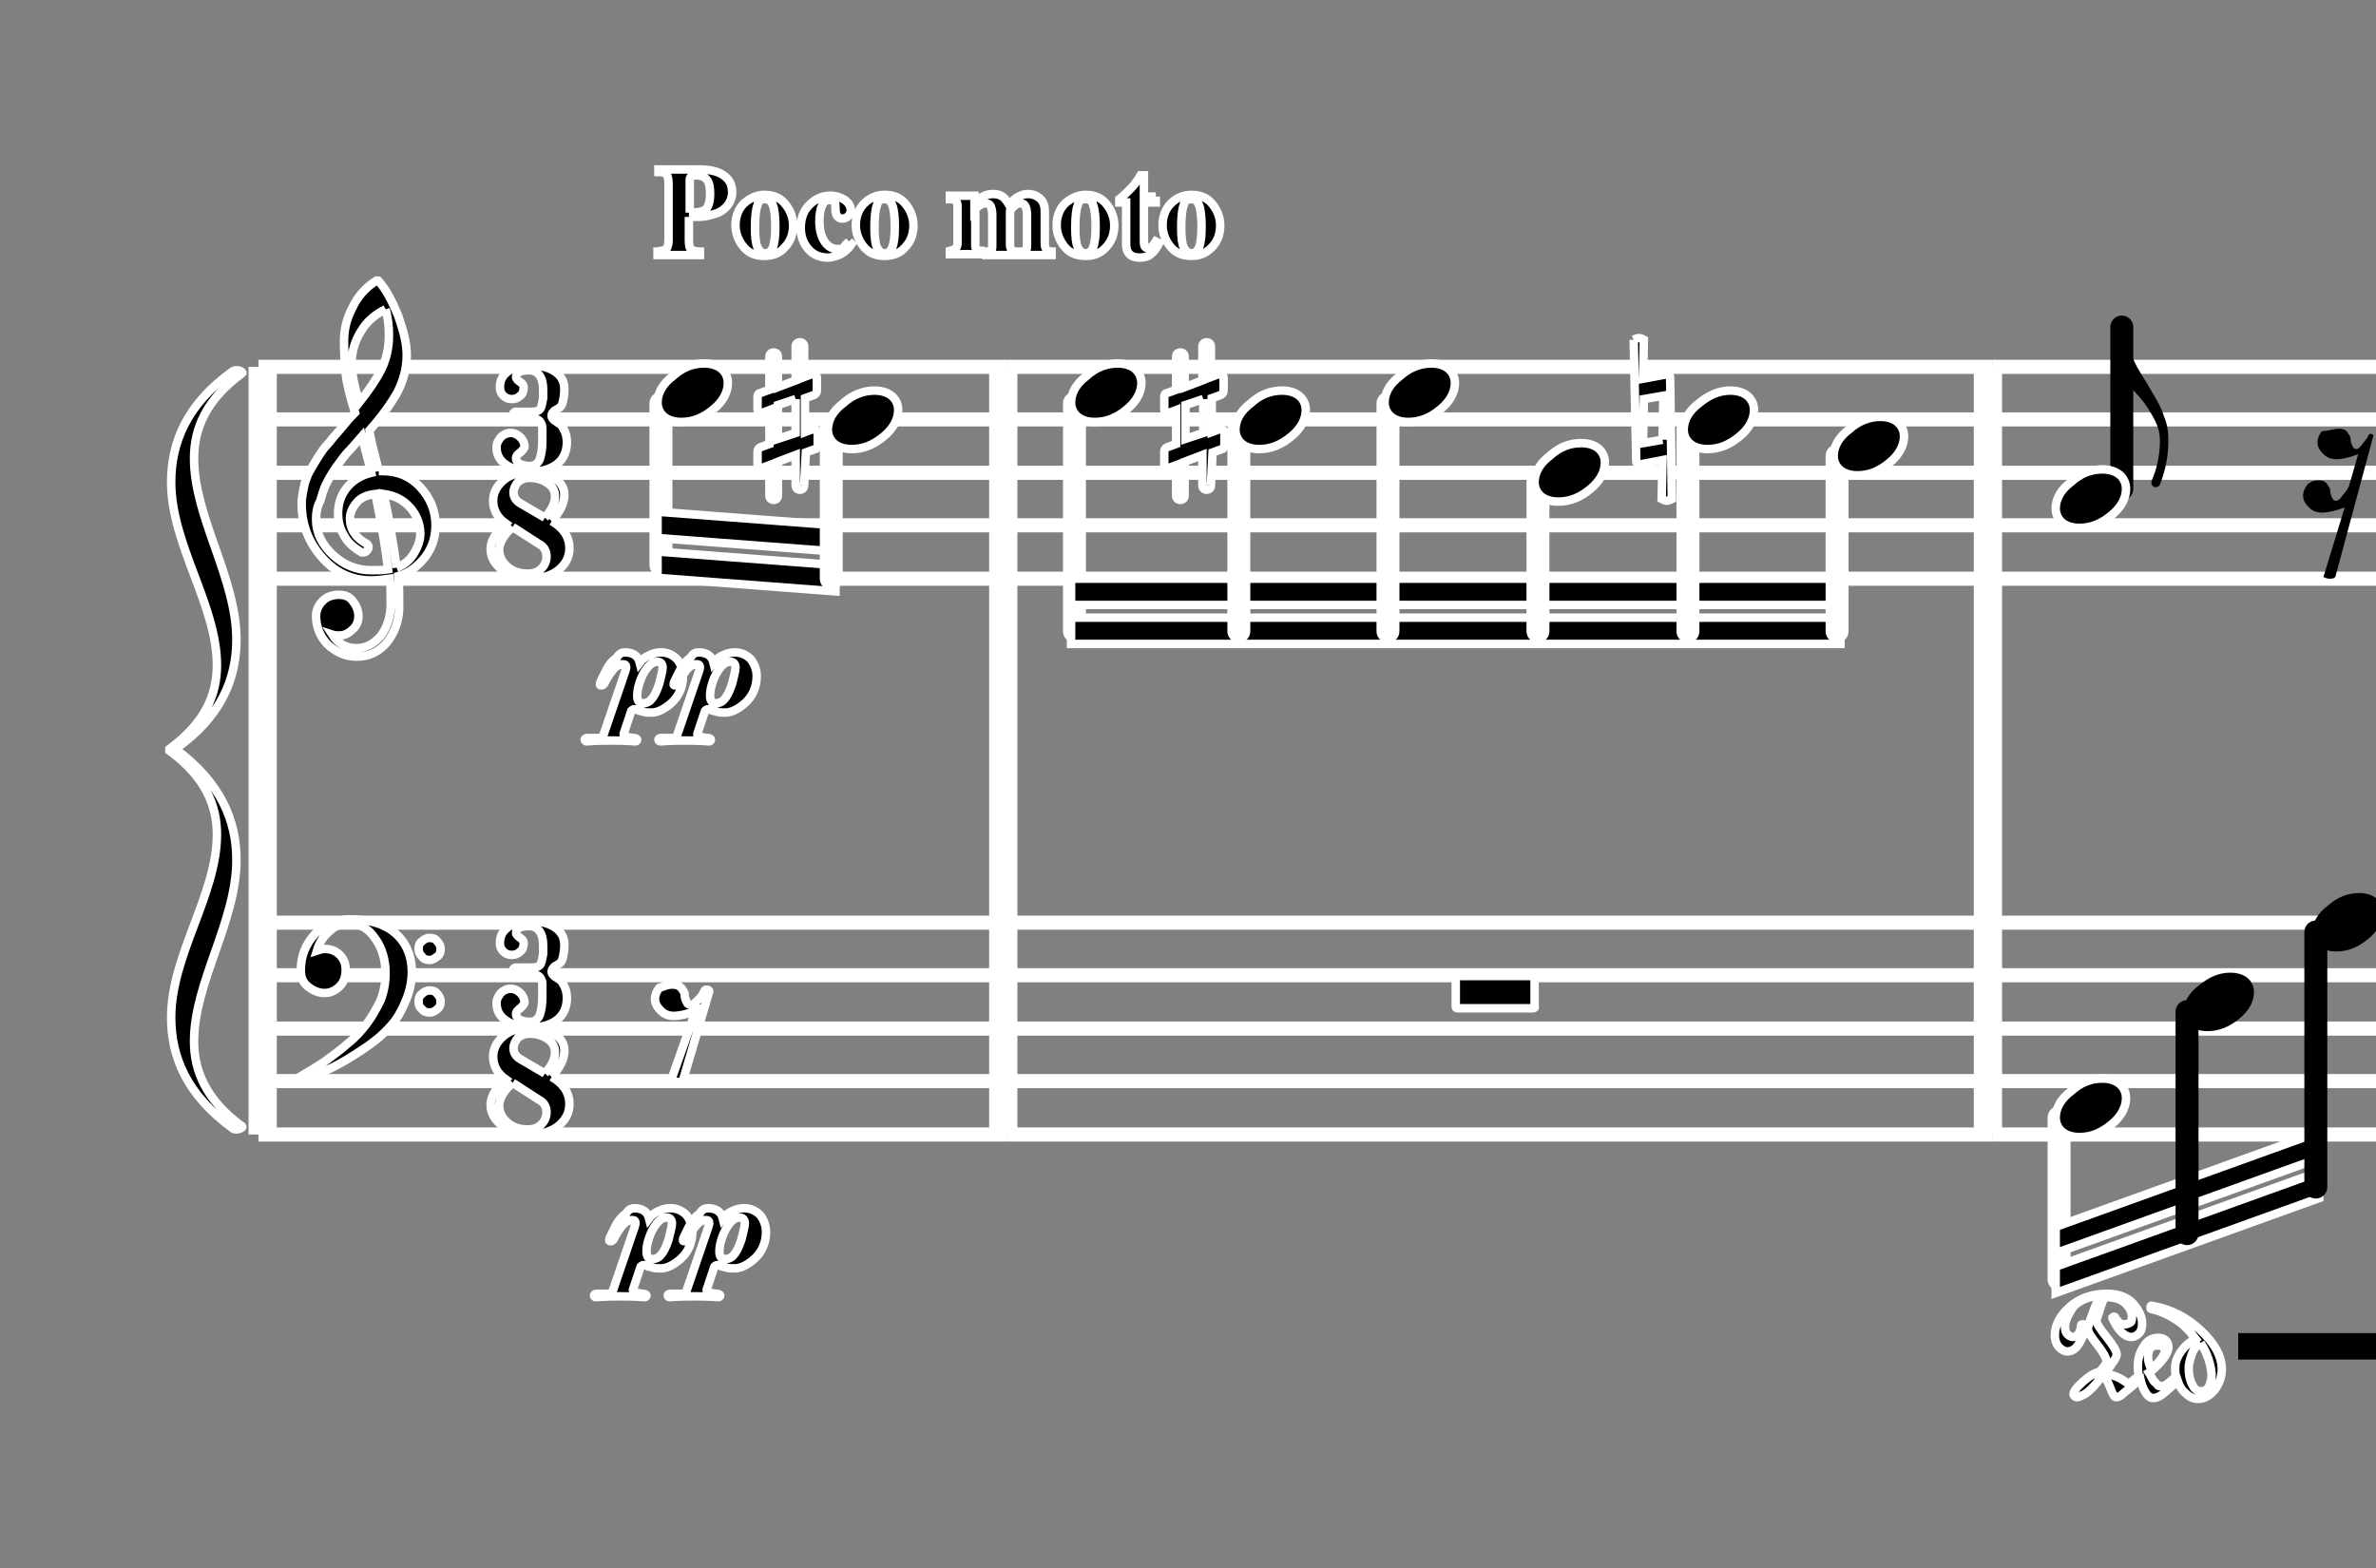 <?xml version="1.0" encoding="utf-8"?>
<!-- Generator: Adobe Illustrator 19.2.1, SVG Export Plug-In . SVG Version: 6.00 Build 0)  -->
<!DOCTYPE svg PUBLIC "-//W3C//DTD SVG 1.1//EN" "http://www.w3.org/Graphics/SVG/1.1/DTD/svg11.dtd">
<svg version="1.1" id="Layer_1" xmlns="http://www.w3.org/2000/svg" xmlns:xlink="http://www.w3.org/1999/xlink" x="0px" y="0px"
	 viewBox="0 0 280.4 185.1" style="enable-background:new 0 0 280.4 185.1;" xml:space="preserve">
<rect x="0" y="0" width="280.4" height="185.1" fill="#808080" stroke="none"/>
<style type="text/css">
	.st0{fill:none;stroke:#FFFFFF;stroke-width:1.667;stroke-linejoin:bevel;}
	.st1{stroke:#FFFFFF;stroke-miterlimit:10;}
	.st2{fill:none;stroke:#FFFFFF;stroke-width:2.708;stroke-linecap:round;stroke-linejoin:bevel;}
	.st3{fill:none;stroke:#FFFFFF;stroke-width:3.333;stroke-linejoin:bevel;}
	.st4{fill:none;stroke:#000000;stroke-width:2.708;stroke-linecap:round;stroke-linejoin:bevel;}
	.st5{fill:none;stroke:#000000;stroke-width:3.333;stroke-linecap:square;stroke-linejoin:bevel;}
	.st6{fill:none;stroke:#000000;stroke-width:3.333;stroke-linejoin:bevel;}
	.st7{fill:none;stroke:#000000;stroke-width:1.667;stroke-linejoin:bevel;}
	.st8{fill:none;stroke:#000000;stroke-width:3.125;stroke-linecap:square;stroke-linejoin:bevel;}
</style>
<path id="polyline14" class="st0" d="M30.5,43.3h88.4"/>
<path id="polyline16" class="st0" d="M30.5,49.5h88.4"/>
<path id="polyline18" class="st0" d="M30.5,55.8h88.4"/>
<path id="polyline20" class="st0" d="M30.5,62h88.4"/>
<path id="polyline22" class="st0" d="M30.5,68.3h88.4"/>
<path id="polyline26" class="st0" d="M30.5,108.9h88.4"/>
<path id="polyline28" class="st0" d="M30.5,115.1h88.4"/>
<path id="polyline30" class="st0" d="M30.5,121.4h88.4"/>
<path id="polyline32" class="st0" d="M30.5,127.6h88.4"/>
<path id="polyline34" class="st0" d="M30.5,133.9h88.4"/>
<path id="path40" class="st1" d="M44.7,55.6c0,0,0.1,0,0.2,0c0.1,0,0.1,0,0.2,0c1.8,0,3.3,0.6,4.5,1.9c1.2,1.3,1.8,2.8,1.8,4.5
	c0,2.1-0.9,3.8-2.6,5.1c-0.5,0.4-1.1,0.7-1.8,0.9c0.1,0.9,0.1,1.8,0.1,2.6c0,0.3,0,0.8,0,1.4c-0.1,1.5-0.6,2.8-1.5,3.9
	c-1,1.1-2.1,1.6-3.5,1.6c-1.3,0-2.4-0.5-3.4-1.4c-0.9-0.9-1.4-2.1-1.4-3.4c0-0.7,0.3-1.3,0.8-1.8c0.5-0.5,1.2-0.7,1.9-0.7
	c0.7,0,1.2,0.2,1.6,0.7c0.4,0.5,0.7,1.1,0.7,1.8c0,0.6-0.2,1.2-0.7,1.6c-0.5,0.5-1,0.7-1.6,0.7c-0.3,0-0.5,0-0.8-0.1
	c0.7,1.1,1.7,1.6,2.9,1.6c1.1,0,2-0.5,2.8-1.4c0.7-0.9,1.1-2,1.2-3.3c0-0.6,0-1,0-1.3c0-0.8,0-1.6-0.1-2.2c-0.7,0.1-1.5,0.2-2.2,0.2
	c-2.3,0-4.2-0.9-5.8-2.7c-1.6-1.8-2.4-3.9-2.4-6.4c0-0.5,0.1-1,0.2-1.6c0.1-0.5,0.2-1,0.4-1.4c0.1-0.4,0.4-0.9,0.7-1.4
	c0.3-0.5,0.6-1,0.8-1.3c0.2-0.3,0.5-0.8,1-1.3c0.5-0.6,0.8-1,1-1.2c0.2-0.2,0.6-0.7,1.1-1.3c0.5-0.6,0.9-1,1.1-1.2
	c-0.6-1.9-1-3.5-1.1-4.6c-0.1-1-0.2-2.3-0.2-3.8c0-1.4,0.3-2.7,1-4c0.6-1.3,1.5-2.3,2.7-3.1c0.1,0,0.2-0.1,0.2-0.1
	c0.1,0,0.2,0,0.2,0.1c0.9,1,1.6,2.4,2.3,4.1c0.6,1.7,1,3.2,1,4.6c0,1.6-0.4,3-1.1,4.4c-0.8,1.4-1.8,2.8-3.3,4.5
	C43.7,51.9,44.2,53.5,44.7,55.6 M46.8,67c0.8-0.3,1.5-0.8,2-1.6c0.5-0.8,0.8-1.6,0.8-2.4c0-1.1-0.4-2.2-1.2-3.1
	c-0.8-0.9-1.8-1.4-3.1-1.6C46,61.8,46.5,64.6,46.8,67 M37.3,61.3c0,1.6,0.7,3,2,4.2c1.3,1.2,2.8,1.8,4.5,1.8c0.7,0,1.4,0,2-0.1
	c-0.3-2.5-0.8-5.5-1.5-8.9c-0.9,0.1-1.7,0.4-2.2,1c-0.5,0.6-0.8,1.2-0.8,1.9c0,1.3,0.7,2.3,2,3c0.1,0.1,0.2,0.2,0.2,0.4
	c0,0.1-0.1,0.3-0.2,0.4c-0.1,0.1-0.2,0.2-0.4,0.2c0,0-0.1,0-0.2,0c-0.9-0.5-1.7-1.2-2.1-2c-0.5-0.8-0.7-1.7-0.7-2.6
	c0-1.1,0.3-2.1,1-3c0.7-0.9,1.7-1.5,2.9-1.8c-0.4-1.7-0.8-3.1-1.1-4.3c-0.7,0.8-1.2,1.4-1.6,1.8c-0.4,0.4-0.8,1-1.4,1.8
	c-0.5,0.7-0.9,1.4-1.2,2c-0.3,0.6-0.5,1.3-0.7,2C37.4,59.8,37.3,60.6,37.3,61.3 M45.5,36.5c-1.2,0.6-2.2,1.4-2.9,2.6
	c-0.7,1.1-1.1,2.4-1.1,3.7c0,1.2,0.3,2.8,0.9,4.7c1.1-1.4,2-2.7,2.6-3.9c0.6-1.2,0.9-2.6,0.9-4C45.9,38.6,45.8,37.5,45.5,36.5"/>
<path id="path48" class="st1" d="M49.4,112c0-0.4,0.1-0.7,0.4-0.9c0.2-0.2,0.5-0.4,0.9-0.4c0.4,0,0.7,0.1,0.9,0.4
	c0.2,0.2,0.4,0.5,0.4,0.9c0,0.4-0.1,0.7-0.4,0.9s-0.5,0.4-0.9,0.4c-0.4,0-0.7-0.1-0.9-0.4C49.5,112.6,49.4,112.3,49.4,112
	 M49.4,118.2c0-0.4,0.1-0.7,0.4-0.9c0.2-0.2,0.5-0.4,0.9-0.4c0.4,0,0.7,0.1,0.9,0.4c0.2,0.2,0.4,0.5,0.4,0.9c0,0.4-0.1,0.7-0.4,0.9
	c-0.2,0.2-0.5,0.4-0.9,0.4c-0.4,0-0.7-0.1-0.9-0.4C49.5,118.9,49.4,118.6,49.4,118.2 M41.3,108.5c2.2,0,4,0.5,5.3,1.6
	c1.3,1.1,2,2.7,2,4.6c0,1.3-0.3,2.5-0.8,3.6c-0.5,1.2-1.1,2.2-1.9,3c-0.8,0.9-1.8,1.7-3,2.5c-1.2,0.8-2.3,1.5-3.5,2.1
	c-2.4,1.2-3.8,1.8-4,1.8c-0.2,0-0.3-0.1-0.3-0.3c0-0.1,0-0.2,0.1-0.2c1.2-0.7,2.2-1.3,3.1-1.9c0.8-0.6,1.8-1.3,2.7-2.1
	c1-0.8,1.7-1.6,2.3-2.4c0.6-0.8,1.1-1.7,1.6-2.7c0.4-1,0.6-2.1,0.6-3.2c0-1.6-0.4-3-1.2-4.1c-0.8-1.2-1.8-1.8-3.1-1.8
	c-0.9,0-1.7,0.3-2.3,0.9c-0.7,0.6-1.2,1.3-1.5,2.3c0.3-0.1,0.6-0.2,0.9-0.2c0.7,0,1.3,0.2,1.8,0.7c0.5,0.5,0.7,1.1,0.7,1.8
	c0,0.7-0.2,1.4-0.7,1.9c-0.5,0.5-1.1,0.8-1.8,0.8c-0.7,0-1.4-0.3-2-0.8c-0.6-0.5-0.8-1.1-0.8-1.9c0-1.7,0.6-3.1,1.7-4.3
	C38.3,109.2,39.7,108.5,41.3,108.5"/>
<path id="path56" class="st1" d="M65.1,49.1c0,0.2,0.1,0.3,0.3,0.5c0.2,0.1,0.4,0.3,0.6,0.4c0.2,0.1,0.4,0.4,0.6,0.8
	c0.2,0.4,0.3,0.9,0.3,1.4c0,1.1-0.4,2-1.2,2.6c-0.8,0.6-1.9,0.9-3.2,0.9c-1,0-1.9-0.3-2.7-0.8c-0.8-0.5-1.2-1.2-1.2-2.1
	c0-0.5,0.2-0.8,0.5-1.2c0.3-0.3,0.7-0.5,1.2-0.5c0.4,0,0.8,0.2,1.1,0.5c0.3,0.3,0.5,0.7,0.5,1.1c0,0.2-0.2,0.4-0.5,0.7
	c-0.3,0.2-0.5,0.4-0.5,0.7c0,0.3,0.2,0.5,0.5,0.7c0.3,0.1,0.7,0.2,1.1,0.2c0.6,0,1-0.3,1.2-0.8c0.2-0.6,0.3-1.3,0.3-2.1v-0.4
	c0-0.6,0-1,0-1.2c0-0.3-0.1-0.5-0.3-0.8c-0.2-0.2-0.5-0.3-0.9-0.3h-2c-0.2,0-0.3-0.1-0.3-0.4c0-0.2,0.1-0.3,0.3-0.4h2
	c0.5,0,0.8-0.1,1-0.4c0.1-0.2,0.2-0.6,0.3-1.2c0-0.2,0-0.5,0-0.8v-0.2c0-1.5-0.6-2.3-1.7-2.3c-1,0-1.5,0.3-1.5,0.8
	c0,0.2,0.2,0.4,0.5,0.6c0.3,0.2,0.4,0.4,0.4,0.6c0,0.4-0.1,0.8-0.4,1c-0.3,0.3-0.6,0.4-1,0.4c-0.4,0-0.7-0.1-1-0.4
	c-0.3-0.3-0.4-0.6-0.4-1c0-0.8,0.3-1.4,1-1.9c0.7-0.5,1.5-0.7,2.4-0.7c1.2,0,2.2,0.2,3,0.7c0.8,0.5,1.2,1.2,1.2,2.1
	c0,0.7-0.1,1.2-0.2,1.6c-0.1,0.4-0.3,0.6-0.5,0.7s-0.3,0.2-0.5,0.3C65.1,48.8,65.1,48.9,65.1,49.1"/>
<path id="path64" class="st1" d="M64.3,61.1c0.8-0.9,1.2-1.7,1.2-2.5c0-0.7-0.3-1.2-0.9-1.6c-0.6-0.4-1.3-0.6-2.1-0.6
	c-0.6,0-1,0.2-1.4,0.5c-0.3,0.4-0.5,0.8-0.5,1.2c0,0.6,0.3,1,0.8,1.3L64.3,61.1 M65.1,61.5c1.4,0.8,2.1,1.9,2.1,3.2
	c0,1-0.4,1.8-1.2,2.5c-0.8,0.7-2,1.1-3.5,1.1c-1.2,0-2.3-0.3-3.2-1c-0.9-0.7-1.4-1.5-1.4-2.5c0-0.4,0.1-0.8,0.3-1.2
	c0.2-0.4,0.4-0.7,0.6-0.9c0.2-0.2,0.5-0.5,0.9-0.9c-1-0.7-1.5-1.6-1.5-2.7c0-0.9,0.4-1.7,1.2-2.4c0.8-0.7,1.9-1,3.2-1
	c1.1,0,2,0.2,2.8,0.7c0.8,0.5,1.2,1.2,1.2,2C66.6,59.4,66.1,60.4,65.1,61.5 M60.5,62.2c-1,0.9-1.5,1.7-1.6,2.6c0,0.8,0.3,1.5,1,2.1
	c0.7,0.6,1.5,0.8,2.4,0.8c0.7,0,1.2-0.2,1.6-0.6c0.4-0.4,0.6-0.9,0.6-1.4c0-0.7-0.3-1.2-0.9-1.5L60.5,62.2"/>
<path id="path72" class="st1" d="M65.1,114.7c0,0.2,0.1,0.3,0.3,0.5c0.2,0.1,0.4,0.3,0.6,0.4c0.2,0.1,0.4,0.4,0.6,0.8
	c0.2,0.4,0.3,0.9,0.3,1.4c0,1.1-0.4,2-1.2,2.6c-0.8,0.6-1.9,0.9-3.2,0.9c-1,0-1.9-0.3-2.7-0.8c-0.8-0.5-1.2-1.2-1.2-2.1
	c0-0.5,0.2-0.8,0.5-1.2c0.3-0.3,0.7-0.5,1.2-0.5c0.4,0,0.8,0.2,1.1,0.5c0.3,0.3,0.5,0.7,0.5,1.1c0,0.2-0.2,0.4-0.5,0.7
	c-0.3,0.2-0.5,0.4-0.5,0.7c0,0.3,0.2,0.5,0.5,0.7c0.3,0.1,0.7,0.2,1.1,0.2c0.6,0,1-0.3,1.2-0.8c0.2-0.6,0.3-1.3,0.3-2.1v-0.4
	c0-0.6,0-1,0-1.2c0-0.3-0.1-0.5-0.3-0.8c-0.2-0.2-0.5-0.3-0.9-0.3h-2c-0.2,0-0.3-0.1-0.3-0.4c0-0.2,0.1-0.3,0.3-0.4h2
	c0.5,0,0.8-0.1,1-0.4c0.1-0.2,0.2-0.6,0.3-1.2c0-0.2,0-0.5,0-0.8v-0.2c0-1.5-0.6-2.3-1.7-2.3c-1,0-1.5,0.3-1.5,0.8
	c0,0.2,0.2,0.4,0.5,0.6c0.3,0.2,0.4,0.4,0.4,0.6c0,0.4-0.1,0.8-0.4,1c-0.3,0.3-0.6,0.4-1,0.4c-0.4,0-0.7-0.1-1-0.4
	c-0.3-0.3-0.4-0.6-0.4-1c0-0.8,0.3-1.4,1-1.9c0.7-0.5,1.5-0.7,2.4-0.7c1.2,0,2.2,0.2,3,0.7c0.8,0.5,1.2,1.2,1.2,2.1
	c0,0.7-0.1,1.2-0.2,1.6c-0.1,0.4-0.3,0.6-0.5,0.7s-0.3,0.2-0.5,0.3C65.1,114.4,65.1,114.6,65.1,114.7"/>
<path id="path80" class="st1" d="M64.3,126.7c0.8-0.9,1.2-1.7,1.2-2.5c0-0.7-0.3-1.2-0.9-1.6c-0.6-0.4-1.3-0.6-2.1-0.6
	c-0.6,0-1,0.2-1.4,0.5c-0.3,0.4-0.5,0.8-0.5,1.2c0,0.6,0.3,1,0.8,1.3L64.3,126.7 M65.1,127.1c1.4,0.8,2.1,1.9,2.1,3.2
	c0,1-0.4,1.8-1.2,2.5c-0.8,0.7-2,1.1-3.5,1.1c-1.2,0-2.3-0.3-3.2-1c-0.9-0.7-1.4-1.5-1.4-2.5c0-0.4,0.1-0.8,0.3-1.2
	c0.2-0.4,0.4-0.7,0.6-0.9c0.2-0.2,0.5-0.5,0.9-0.9c-1-0.7-1.5-1.6-1.5-2.7c0-0.9,0.4-1.7,1.2-2.4c0.8-0.7,1.9-1,3.2-1
	c1.1,0,2,0.2,2.8,0.7c0.8,0.5,1.2,1.2,1.2,2C66.6,125,66.1,126,65.1,127.1 M60.5,127.8c-1,0.9-1.5,1.7-1.6,2.6c0,0.8,0.3,1.5,1,2.1
	c0.7,0.6,1.5,0.8,2.4,0.8c0.7,0,1.2-0.2,1.6-0.6c0.4-0.4,0.6-0.9,0.6-1.4c0-0.7-0.3-1.2-0.9-1.5L60.5,127.8"/>
<path id="polyline86" class="st2" d="M78,47.6v19.1"/>
<path id="path92" class="st1" d="M83.1,42.9c0.8,0,1.5,0.2,2,0.6c0.5,0.4,0.8,1,0.8,1.7c0,1.1-0.6,2.2-1.7,3.1
	c-1.2,1-2.4,1.5-3.8,1.5c-0.8,0-1.5-0.2-2-0.6c-0.5-0.4-0.8-1-0.8-1.7c0-1.1,0.6-2.2,1.8-3.1C80.5,43.4,81.7,42.9,83.1,42.9"/>
<path id="path98" class="st1" d="M77.6,65.1l21,1.6v3.1l-21-1.6L77.6,65.1"/>
<path id="path100" class="st1" d="M77.6,60.4l21,1.6v3.1l-21-1.6L77.6,60.4"/>
<path id="path106" class="st1" d="M79.3,116.2c0.5,0,0.8,0.1,1.1,0.4c0.2,0.3,0.4,0.5,0.4,0.8c0,0.3,0.1,0.6,0.2,0.8
	c0.1,0.3,0.3,0.4,0.6,0.4c0.2,0,0.4-0.2,0.8-0.6c0.4-0.4,0.6-0.7,0.7-1c0.1-0.2,0.2-0.2,0.3-0.2c0,0,0,0,0,0c0.2,0,0.3,0.1,0.3,0.2
	l-3.1,10.5c-0.2,0.2-0.4,0.2-0.7,0.2c-0.3,0-0.5-0.1-0.7-0.2l2.9-8.2c-1,0.4-1.9,0.6-2.6,0.6c-0.6,0-1.1-0.2-1.5-0.6
	c-0.4-0.4-0.7-0.8-0.7-1.4c0-0.5,0.2-0.9,0.5-1.3C78.4,116.4,78.8,116.2,79.3,116.2"/>
<path id="path114" class="st1" d="M78.7,143.7c-0.4,0-0.8,0.2-1.2,0.7c-0.4,0.5-0.7,1.1-0.9,1.7c-0.2,0.6-0.3,1.1-0.3,1.6
	c0,0.6,0.2,0.9,0.7,0.9c0.4,0,0.8-0.2,1-0.5c0.3-0.3,0.6-0.9,0.9-1.8c0.2-0.9,0.4-1.5,0.4-1.9C79.3,144,79.1,143.7,78.7,143.7
	 M74.9,142.6c0.4,0,0.8,0.1,1.1,0.3c0.3,0.2,0.5,0.5,0.6,0.9c0.3-0.4,0.7-0.7,1.2-0.9c0.4-0.2,0.9-0.3,1.3-0.3
	c0.8,0,1.4,0.3,1.9,0.8c0.4,0.5,0.7,1.2,0.7,2c0,1.3-0.5,2.4-1.4,3.2c-0.8,0.7-1.6,1.1-2.3,1.1c-0.4,0-0.7,0-1-0.1
	c-0.3-0.1-0.5-0.1-0.7-0.2c-0.2-0.1-0.3-0.1-0.3-0.1c-0.2,0-0.3,0.1-0.4,0.2l-0.9,2.7c0,0,0,0.1,0,0.1c0,0.1,0.1,0.2,0.4,0.3
	c0.3,0,0.5,0.1,0.8,0.1c0.2,0,0.4,0.1,0.4,0.2s-0.1,0.2-0.2,0.2c-1.3-0.1-2.3-0.1-2.9-0.1c-0.6,0-1.6,0-2.9,0.1
	c-0.1,0-0.2-0.1-0.2-0.2c0-0.1,0.1-0.2,0.3-0.2c0.1,0,0.6,0,1.3,0c0.3,0,0.5-0.1,0.6-0.3l2.6-7.6c0-0.1,0.1-0.3,0.1-0.4
	c0-0.3-0.1-0.4-0.4-0.4c-0.4,0-0.8,0.2-1.2,0.7c-0.4,0.5-0.7,1-1,1.6c-0.1,0.1-0.2,0.2-0.3,0.2c-0.1,0-0.2,0-0.2-0.1
	c0-0.1,0-0.2,0.1-0.4c0.4-0.8,0.7-1.5,1-1.9c0.2-0.3,0.5-0.6,0.9-0.9C74.2,142.7,74.6,142.6,74.9,142.6 M87.3,143.7
	c-0.4,0-0.8,0.2-1.2,0.7c-0.4,0.5-0.7,1.1-0.9,1.7c-0.2,0.6-0.3,1.1-0.3,1.6c0,0.6,0.2,0.9,0.7,0.9c0.4,0,0.8-0.2,1-0.5
	c0.3-0.3,0.6-0.9,0.9-1.8c0.2-0.9,0.4-1.5,0.4-1.9C87.9,144,87.7,143.7,87.3,143.7 M83.6,142.6c0.4,0,0.8,0.1,1.1,0.3
	c0.3,0.2,0.5,0.5,0.6,0.9c0.3-0.4,0.7-0.7,1.2-0.9c0.4-0.2,0.9-0.3,1.3-0.3c0.8,0,1.4,0.3,1.9,0.8c0.4,0.5,0.7,1.2,0.7,2
	c0,1.3-0.5,2.4-1.4,3.2c-0.8,0.7-1.6,1.1-2.3,1.1c-0.4,0-0.7,0-1-0.1c-0.3-0.1-0.5-0.1-0.7-0.2c-0.2-0.1-0.3-0.1-0.3-0.1
	c-0.2,0-0.3,0.1-0.4,0.2l-0.9,2.7c0,0,0,0.1,0,0.1c0,0.1,0.1,0.2,0.4,0.3c0.3,0,0.5,0.1,0.8,0.1c0.2,0,0.4,0.1,0.4,0.2
	s-0.1,0.2-0.2,0.2c-1.3-0.1-2.3-0.1-2.9-0.1c-0.6,0-1.6,0-2.9,0.1c-0.1,0-0.2-0.1-0.2-0.2c0-0.1,0.1-0.2,0.3-0.2c0.1,0,0.6,0,1.3,0
	c0.3,0,0.5-0.1,0.6-0.3l2.6-7.6c0-0.1,0.1-0.3,0.1-0.4c0-0.3-0.1-0.4-0.4-0.4c-0.4,0-0.8,0.2-1.2,0.7c-0.4,0.5-0.7,1-1,1.6
	c-0.1,0.1-0.2,0.2-0.3,0.2c-0.1,0-0.2,0-0.2-0.1c0-0.1,0-0.2,0.1-0.4c0.4-0.8,0.7-1.5,1-1.9c0.2-0.3,0.5-0.6,0.9-0.9
	C82.9,142.7,83.2,142.6,83.6,142.6"/>
<path id="path122" class="st1" d="M77.6,78.1c-0.4,0-0.8,0.2-1.2,0.7c-0.4,0.5-0.7,1.1-0.9,1.7c-0.2,0.6-0.3,1.1-0.3,1.6
	c0,0.6,0.2,0.9,0.7,0.9c0.4,0,0.8-0.2,1-0.5c0.3-0.3,0.6-0.9,0.9-1.8c0.2-0.9,0.4-1.5,0.4-1.9C78.2,78.4,78,78.1,77.6,78.1 M73.8,77
	c0.4,0,0.8,0.1,1.1,0.3c0.3,0.2,0.5,0.5,0.6,0.9c0.3-0.4,0.7-0.7,1.2-0.9c0.4-0.2,0.9-0.3,1.3-0.3c0.8,0,1.4,0.3,1.9,0.8
	c0.4,0.5,0.7,1.2,0.7,2c0,1.3-0.5,2.4-1.4,3.2c-0.8,0.7-1.6,1.1-2.3,1.1c-0.4,0-0.7,0-1-0.1c-0.3-0.1-0.5-0.1-0.7-0.2
	c-0.2-0.1-0.3-0.1-0.3-0.1c-0.2,0-0.3,0.1-0.4,0.2l-0.9,2.7c0,0,0,0.1,0,0.1c0,0.1,0.1,0.2,0.4,0.3c0.3,0,0.5,0.1,0.8,0.1
	c0.2,0,0.4,0.1,0.4,0.2c0,0.1-0.1,0.2-0.2,0.2c-1.3-0.1-2.3-0.1-2.9-0.1c-0.6,0-1.6,0-2.9,0.1c-0.1,0-0.2-0.1-0.2-0.2
	c0-0.1,0.1-0.2,0.3-0.2c0.1,0,0.6,0,1.3,0c0.3,0,0.5-0.1,0.6-0.3l2.6-7.6c0-0.1,0.1-0.3,0.1-0.4c0-0.3-0.1-0.4-0.4-0.4
	c-0.4,0-0.8,0.2-1.2,0.7c-0.4,0.5-0.7,1-1,1.6c-0.1,0.1-0.2,0.2-0.3,0.2c-0.1,0-0.2,0-0.2-0.1c0-0.1,0-0.2,0.1-0.4
	c0.4-0.8,0.7-1.5,1-1.9c0.2-0.3,0.5-0.6,0.9-0.9C73.1,77.1,73.4,77,73.8,77 M86.2,78.1c-0.4,0-0.8,0.2-1.2,0.7
	c-0.4,0.5-0.7,1.1-0.9,1.7c-0.2,0.6-0.3,1.1-0.3,1.6c0,0.6,0.2,0.9,0.7,0.9c0.4,0,0.8-0.2,1-0.5c0.3-0.3,0.6-0.9,0.9-1.8
	c0.2-0.9,0.4-1.5,0.4-1.9C86.8,78.4,86.6,78.1,86.2,78.1 M82.5,77c0.4,0,0.8,0.1,1.1,0.3c0.3,0.2,0.5,0.5,0.6,0.9
	c0.3-0.4,0.7-0.7,1.2-0.9c0.4-0.2,0.9-0.3,1.3-0.3c0.8,0,1.4,0.3,1.9,0.8c0.4,0.5,0.7,1.2,0.7,2c0,1.3-0.5,2.4-1.4,3.2
	c-0.8,0.7-1.6,1.1-2.3,1.1c-0.4,0-0.7,0-1-0.1c-0.3-0.1-0.5-0.1-0.7-0.2s-0.3-0.1-0.3-0.1c-0.2,0-0.3,0.1-0.4,0.2l-0.9,2.7
	c0,0,0,0.1,0,0.1c0,0.1,0.1,0.2,0.4,0.3c0.3,0,0.5,0.1,0.8,0.1c0.2,0,0.4,0.1,0.4,0.2c0,0.1-0.1,0.2-0.2,0.2
	c-1.3-0.1-2.3-0.1-2.9-0.1c-0.6,0-1.6,0-2.9,0.1c-0.1,0-0.2-0.1-0.2-0.2c0-0.1,0.1-0.2,0.3-0.2c0.1,0,0.6,0,1.3,0
	c0.3,0,0.5-0.1,0.6-0.3l2.6-7.6c0-0.1,0.1-0.3,0.1-0.4c0-0.3-0.1-0.4-0.4-0.4c-0.4,0-0.8,0.2-1.2,0.7c-0.4,0.5-0.7,1-1,1.6
	c-0.1,0.1-0.2,0.2-0.3,0.2c-0.1,0-0.2,0-0.2-0.1c0-0.1,0-0.2,0.1-0.4c0.4-0.8,0.7-1.5,1-1.9c0.2-0.3,0.5-0.6,0.9-0.9
	C81.8,77.1,82.1,77,82.5,77"/>
<path id="path130" class="st1" d="M81.3,25.6v2.8c0,0.5,0.1,0.9,0.2,1c0.1,0.1,0.5,0.3,1.1,0.3v0.4h-5v-0.4c0.2,0,0.3-0.1,0.4-0.1
	c0.3,0,0.6-0.2,0.7-0.3c0.1-0.2,0.2-0.5,0.2-1v-6.6c0-0.5-0.1-0.9-0.2-1.1c-0.2-0.2-0.5-0.3-1-0.3V20h4.8c1.2,0,2.2,0.2,2.9,0.7
	c0.7,0.5,1,1.1,1,2c0,0.6-0.2,1.1-0.5,1.5c-0.3,0.4-0.8,0.8-1.4,1c-0.3,0.1-0.7,0.2-1.1,0.3C83,25.6,82.3,25.6,81.3,25.6 M81.3,25.1
	c1,0,1.6-0.1,2-0.4c0.3-0.3,0.5-0.9,0.5-1.8c0-0.8-0.1-1.4-0.4-1.7c-0.3-0.4-0.7-0.5-1.3-0.5c-0.5,0-0.7,0.2-0.7,0.5V25.1 M90.2,23
	c1,0,1.8,0.3,2.4,1c0.6,0.7,1,1.6,1,2.6c0,1-0.3,1.9-1,2.6c-0.6,0.7-1.4,1-2.4,1c-1,0-1.8-0.3-2.4-1c-0.6-0.7-1-1.6-1-2.6
	c0-1,0.3-1.9,1-2.6C88.5,23.4,89.3,23,90.2,23 M90.3,23.5c-0.5,0-0.8,0.2-0.9,0.7c-0.2,0.5-0.3,1.4-0.3,2.7c0,1.1,0.1,1.9,0.3,2.3
	c0.2,0.4,0.5,0.7,0.9,0.7c0.4,0,0.7-0.2,0.9-0.7c0.2-0.5,0.3-1.3,0.3-2.4c0-1.2-0.1-2.1-0.3-2.6C91,23.7,90.7,23.5,90.3,23.5
	 M100.2,28.5l0.3,0.3c-0.4,0.6-0.9,1-1.3,1.2c-0.4,0.2-1,0.4-1.5,0.4c-0.9,0-1.7-0.3-2.3-1s-0.9-1.5-0.9-2.5c0-1.1,0.3-2,1-2.7
	c0.7-0.7,1.5-1.1,2.5-1.1c0.7,0,1.2,0.2,1.7,0.5c0.4,0.3,0.7,0.7,0.7,1.2c0,0.3-0.1,0.5-0.3,0.7c-0.2,0.2-0.4,0.3-0.7,0.3
	c-0.5,0-0.8-0.4-0.8-1.1c0-0.4,0-0.7-0.1-0.8c-0.1-0.2-0.3-0.3-0.6-0.3c-0.4,0-0.7,0.2-0.9,0.7c-0.2,0.4-0.3,1.1-0.3,1.8
	c0,1,0.2,1.8,0.6,2.4c0.4,0.6,0.9,0.9,1.6,0.9c0.3,0,0.6-0.1,0.8-0.2C99.6,29,99.9,28.8,100.2,28.5 M104.4,23c1,0,1.8,0.3,2.4,1
	c0.6,0.7,1,1.6,1,2.6c0,1-0.3,1.9-1,2.6c-0.6,0.7-1.4,1-2.4,1c-1,0-1.8-0.3-2.4-1s-1-1.6-1-2.6c0-1,0.3-1.9,1-2.6
	C102.6,23.4,103.4,23,104.4,23 M104.4,23.5c-0.5,0-0.8,0.2-0.9,0.7c-0.2,0.5-0.3,1.4-0.3,2.7c0,1.1,0.1,1.9,0.3,2.3
	c0.2,0.4,0.5,0.7,0.9,0.7c0.4,0,0.7-0.2,0.9-0.7c0.2-0.5,0.3-1.3,0.3-2.4c0-1.2-0.1-2.1-0.3-2.6C105.1,23.7,104.8,23.5,104.4,23.5
	 M116.3,24c-0.3,0-0.5,0.1-0.8,0.3c-0.3,0.2-0.4,0.4-0.4,0.5v4c0,0.3,0,0.5,0.1,0.6s0.3,0.2,0.5,0.2v0.4h-3.6v-0.4
	c0.3-0.1,0.5-0.1,0.7-0.3c0.1-0.1,0.2-0.3,0.2-0.6v-4.4c0-0.3-0.1-0.5-0.2-0.6s-0.3-0.2-0.7-0.2v-0.4h2.9v1.1
	c0.5-0.9,1.3-1.3,2.2-1.3c0.5,0,0.8,0.1,1.1,0.3s0.5,0.5,0.8,1c0.4-0.5,0.7-0.8,1.1-1s0.7-0.3,1.1-0.3c0.6,0,1.1,0.2,1.5,0.6
	c0.4,0.4,0.5,0.9,0.5,1.5v3.8c0,0.3,0.1,0.5,0.2,0.7c0.1,0.1,0.3,0.2,0.6,0.2v0.4h-3.6v-0.4c0.3,0,0.5-0.1,0.6-0.2
	c0.1-0.1,0.1-0.3,0.1-0.6v-3.6c0-0.4-0.1-0.8-0.2-1c-0.1-0.2-0.3-0.3-0.6-0.3c-0.3,0-0.5,0.1-0.8,0.4s-0.4,0.4-0.4,0.5v4
	c0,0.3,0.1,0.5,0.2,0.6c0.1,0.1,0.3,0.2,0.5,0.2v0.4h-3.5v-0.4c0.3,0,0.5-0.1,0.6-0.2c0.1-0.1,0.1-0.3,0.1-0.6v-3.6
	c0-0.4-0.1-0.8-0.2-1C116.8,24.1,116.6,24,116.3,24 M128.1,23c1,0,1.8,0.3,2.4,1c0.6,0.7,1,1.6,1,2.6c0,1-0.3,1.9-1,2.6
	c-0.6,0.7-1.4,1-2.4,1c-1,0-1.8-0.3-2.4-1c-0.6-0.7-1-1.6-1-2.6c0-1,0.3-1.9,1-2.6C126.4,23.4,127.2,23,128.1,23 M128.1,23.5
	c-0.5,0-0.8,0.2-0.9,0.7c-0.2,0.5-0.3,1.4-0.3,2.7c0,1.1,0.1,1.9,0.3,2.3s0.5,0.7,0.9,0.7c0.4,0,0.7-0.2,0.9-0.7
	c0.2-0.5,0.3-1.3,0.3-2.4c0-1.2-0.1-2.1-0.3-2.6C128.9,23.7,128.6,23.5,128.1,23.5 M136.4,23.2v0.7H135v4.5c0,0.3,0,0.5,0.1,0.7
	c0.1,0.1,0.2,0.2,0.4,0.2c0.3,0,0.6-0.3,0.9-0.8l0.4,0.2c-0.3,0.6-0.6,1-1,1.3c-0.3,0.3-0.8,0.4-1.3,0.4c-0.5,0-0.9-0.1-1.2-0.4
	c-0.3-0.3-0.4-0.7-0.4-1.2v-4.9h-0.8v-0.4c0.5-0.4,0.9-0.8,1.3-1.2c0.4-0.4,0.8-0.9,1.2-1.6h0.4v2.5L136.4,23.2 M140.6,23
	c1,0,1.8,0.3,2.4,1c0.6,0.7,1,1.6,1,2.6c0,1-0.3,1.9-1,2.6s-1.4,1-2.4,1c-1,0-1.8-0.3-2.4-1s-1-1.6-1-2.6c0-1,0.3-1.9,1-2.6
	C138.8,23.4,139.6,23,140.6,23 M140.6,23.5c-0.5,0-0.8,0.2-0.9,0.7c-0.2,0.5-0.3,1.4-0.3,2.7c0,1.1,0.1,1.9,0.3,2.3
	c0.2,0.4,0.5,0.7,0.9,0.7s0.7-0.2,0.9-0.7c0.2-0.5,0.3-1.3,0.3-2.4c0-1.2-0.1-2.1-0.3-2.6C141.3,23.7,141,23.5,140.6,23.5"/>
<path id="polyline136" class="st2" d="M98.1,50.7v17.6"/>
<path id="path142" class="st1" d="M103.2,46.1c0.8,0,1.5,0.2,2,0.6c0.5,0.4,0.8,1,0.8,1.7c0,1.1-0.6,2.2-1.7,3.1
	c-1.2,1-2.4,1.5-3.8,1.5c-0.8,0-1.5-0.2-2-0.6c-0.5-0.4-0.8-1-0.8-1.7c0-1.1,0.6-2.2,1.8-3.1C100.6,46.6,101.9,46.1,103.2,46.1"/>
<path id="path150" class="st1" d="M94.9,57.3c0,0.3-0.2,0.5-0.5,0.5c-0.3,0-0.5-0.2-0.5-0.5v-3.6l-2.1,0.8v4c0,0.3-0.2,0.5-0.5,0.5
	c-0.3,0-0.5-0.2-0.5-0.5v-3.6l-0.8,0.3c0,0-0.1,0-0.2,0c-0.1,0-0.2,0-0.3-0.1c-0.1-0.1-0.1-0.2-0.1-0.3v-1.5c0-0.2,0.1-0.4,0.3-0.5
	l1.1-0.4v-4l-0.8,0.3c0,0-0.1,0-0.2,0c-0.1,0-0.2,0-0.3-0.1c-0.1-0.1-0.1-0.2-0.1-0.3v-1.5c0-0.2,0.1-0.4,0.3-0.4l1.1-0.4v-3.9
	c0-0.3,0.2-0.5,0.5-0.5s0.5,0.2,0.5,0.5v3.6l2.1-0.8v-4c0-0.3,0.2-0.5,0.5-0.5c0.3,0,0.5,0.2,0.5,0.5v3.6l0.8-0.3c0,0,0.1,0,0.2,0
	c0.1,0,0.3,0,0.4,0.1c0.1,0.1,0.1,0.2,0.1,0.3v1.5c0,0.2-0.1,0.4-0.3,0.5l-1.1,0.4v4l0.8-0.3c0,0,0.1,0,0.2,0c0.1,0,0.3,0,0.4,0.1
	c0.1,0.1,0.1,0.2,0.1,0.3v1.5c0,0.2-0.1,0.4-0.3,0.4l-1.1,0.4L94.9,57.3 M93.9,47.1l-2.1,0.7v4l2.1-0.7V47.1"/>
<path id="polyline156" class="st3" d="M118.4,43.3v90.6"/>
<path id="polyline160" class="st0" d="M118.9,43.3h116.2"/>
<path id="polyline162" class="st0" d="M118.9,49.5h116.2"/>
<path id="polyline164" class="st0" d="M118.9,55.8h116.2"/>
<path id="polyline166" class="st0" d="M118.9,62h116.2"/>
<path id="polyline168" class="st0" d="M118.9,68.3h116.2"/>
<path id="polyline172" class="st0" d="M118.9,108.9h116.2"/>
<path id="polyline174" class="st0" d="M118.9,115.1h116.2"/>
<path id="polyline176" class="st0" d="M118.9,121.4h116.2"/>
<path id="polyline178" class="st0" d="M118.9,127.6h116.2"/>
<path id="polyline180" class="st0" d="M118.9,133.9h116.2"/>
<path id="polyline184" class="st2" d="M126.8,47.6v26.9"/>
<path id="path190" class="st1" d="M131.9,42.9c0.8,0,1.5,0.2,2,0.6c0.5,0.4,0.8,1,0.8,1.7c0,1.1-0.6,2.2-1.7,3.1
	c-1.2,1-2.4,1.5-3.8,1.5c-0.8,0-1.5-0.2-2-0.6c-0.5-0.4-0.8-1-0.8-1.7c0-1.1,0.6-2.2,1.8-3.1C129.3,43.4,130.5,42.9,131.9,42.9"/>
<path id="path196" class="st1" d="M126.4,72.9h90.8v3.1h-90.8L126.4,72.9"/>
<path id="path198" class="st1" d="M126.4,68.3h90.8v3.1h-90.8L126.4,68.3"/>
<path id="path204" class="st1" d="M180.9,119H172c-0.2,0-0.2-0.1-0.2-0.2v-3.4c0-0.2,0.1-0.2,0.2-0.2h8.9c0.2,0,0.2,0.1,0.2,0.2v3.4
	C181.2,118.9,181.1,119,180.9,119"/>
<path id="polyline210" class="st2" d="M146.2,50.7v23.8"/>
<path id="path216" class="st1" d="M151.3,46.1c0.8,0,1.5,0.2,2,0.6c0.5,0.4,0.8,1,0.8,1.7c0,1.1-0.6,2.2-1.7,3.1
	c-1.2,1-2.4,1.5-3.8,1.5c-0.8,0-1.5-0.2-2-0.6c-0.5-0.4-0.8-1-0.8-1.7c0-1.1,0.6-2.2,1.8-3.1C148.7,46.6,149.9,46.1,151.3,46.1"/>
<path id="path224" class="st1" d="M142.9,57.3c0,0.3-0.2,0.5-0.5,0.5c-0.3,0-0.5-0.2-0.5-0.5v-3.6l-2.1,0.8v4c0,0.3-0.2,0.5-0.5,0.5
	c-0.3,0-0.5-0.2-0.5-0.5v-3.6l-0.8,0.3c0,0-0.1,0-0.2,0c-0.1,0-0.2,0-0.3-0.1c-0.1-0.1-0.1-0.2-0.1-0.3v-1.5c0-0.2,0.1-0.4,0.3-0.5
	l1.1-0.4v-4l-0.8,0.3c0,0-0.1,0-0.2,0c-0.1,0-0.2,0-0.3-0.1c-0.1-0.1-0.1-0.2-0.1-0.3v-1.5c0-0.2,0.1-0.4,0.3-0.4l1.1-0.4v-3.9
	c0-0.3,0.2-0.5,0.5-0.5c0.3,0,0.5,0.2,0.5,0.5v3.6l2.1-0.8v-4c0-0.3,0.2-0.5,0.5-0.5c0.3,0,0.5,0.2,0.5,0.5v3.6l0.8-0.3
	c0,0,0.1,0,0.2,0c0.1,0,0.3,0,0.4,0.1c0.1,0.1,0.1,0.2,0.1,0.3v1.5c0,0.2-0.1,0.4-0.3,0.5l-1.1,0.4v4l0.8-0.3c0,0,0.1,0,0.2,0
	c0.1,0,0.3,0,0.4,0.1c0.1,0.1,0.1,0.2,0.1,0.3v1.5c0,0.2-0.1,0.4-0.3,0.4l-1.1,0.4L142.9,57.3 M142,47.1l-2.1,0.7v4l2.1-0.7V47.1"/>
<path id="polyline230" class="st2" d="M163.8,47.6v26.9"/>
<path id="path236" class="st1" d="M168.9,42.9c0.8,0,1.5,0.2,2,0.6c0.5,0.4,0.8,1,0.8,1.7c0,1.1-0.6,2.2-1.7,3.1
	c-1.2,1-2.4,1.5-3.8,1.5c-0.8,0-1.5-0.2-2-0.6c-0.5-0.4-0.8-1-0.8-1.7c0-1.1,0.6-2.2,1.8-3.1C166.3,43.4,167.6,42.9,168.9,42.9"/>
<path id="polyline242" class="st2" d="M181.5,56.9v17.6"/>
<path id="path248" class="st1" d="M186.6,52.3c0.8,0,1.5,0.2,2,0.6c0.5,0.4,0.8,1,0.8,1.7c0,1.1-0.6,2.2-1.7,3.1
	c-1.2,1-2.4,1.5-3.8,1.5c-0.8,0-1.5-0.2-2-0.6c-0.5-0.4-0.8-1-0.8-1.7c0-1.1,0.6-2.2,1.8-3.1C184,52.8,185.2,52.3,186.6,52.3"/>
<path id="polyline254" class="st2" d="M199.2,50.7v23.8"/>
<path id="path260" class="st1" d="M204.2,46.1c0.8,0,1.5,0.2,2,0.6c0.5,0.4,0.8,1,0.8,1.7c0,1.1-0.6,2.2-1.7,3.1
	c-1.2,1-2.4,1.5-3.8,1.5c-0.8,0-1.5-0.2-2-0.6c-0.5-0.4-0.8-1-0.8-1.7c0-1.1,0.6-2.2,1.8-3.1C201.7,46.6,202.9,46.1,204.2,46.1"/>
<path id="path268" class="st1" d="M192.8,40.1c0.2-0.1,0.4-0.2,0.6-0.2c0.2,0,0.4,0.1,0.6,0.2l-0.1,4.6l2.7-0.5h0.1
	c0.3,0,0.4,0.1,0.4,0.4l0.2,14.3c-0.2,0.1-0.4,0.2-0.6,0.2c-0.2,0-0.4-0.1-0.6-0.2l0.1-4.6l-2.6,0.5h-0.1c-0.3,0-0.4-0.1-0.4-0.4
	L192.8,40.1 M196.2,51.9l0.1-5.2l-2.3,0.4l-0.1,5.2L196.2,51.9"/>
<path id="polyline274" class="st2" d="M216.8,53.8v20.7"/>
<path id="path280" class="st1" d="M221.9,49.2c0.8,0,1.5,0.2,2,0.6c0.5,0.4,0.8,1,0.8,1.7c0,1.1-0.6,2.2-1.7,3.1
	c-1.2,1-2.4,1.5-3.8,1.5c-0.8,0-1.5-0.2-2-0.6c-0.5-0.4-0.8-1-0.8-1.7c0-1.1,0.6-2.2,1.8-3.1C219.3,49.7,220.6,49.2,221.9,49.2"/>
<path id="polyline286" class="st3" d="M234.6,43.3v90.6"/>
<path id="polyline290" class="st0" d="M235.1,43.3h99.5"/>
<path id="polyline292" class="st0" d="M235.1,49.5h99.5"/>
<path id="polyline294" class="st0" d="M235.1,55.8h99.5"/>
<path id="polyline296" class="st0" d="M235.1,62h99.5"/>
<path id="polyline298" class="st0" d="M235.1,68.3h99.5"/>
<path id="polyline302" class="st0" d="M235.1,108.9h99.5"/>
<path id="polyline304" class="st0" d="M235.1,115.1h99.5"/>
<path id="polyline306" class="st0" d="M235.1,121.4h99.5"/>
<path id="polyline308" class="st0" d="M235.1,127.6h99.5"/>
<path id="polyline310" class="st0" d="M235.1,133.9h99.5"/>
<path id="path316" d="M250,44.8v-6.2h0.8c0,0.9,0.2,1.8,0.5,2.8c0.4,0.9,0.8,1.8,1.3,2.6c0.5,0.8,1,1.6,1.5,2.5
	c0.5,0.8,1,1.7,1.3,2.7c0.4,0.9,0.5,1.9,0.5,2.8c0,1.7-0.3,3.4-1,5.2c-0.1,0.2-0.3,0.3-0.5,0.3c-0.2,0-0.3-0.1-0.4-0.2
	c-0.1-0.1-0.1-0.2-0.1-0.4c0,0,0-0.1,0-0.1c0.7-1.6,1-3.2,1-4.8c0-0.8-0.2-1.7-0.7-2.6c-0.5-0.9-1-1.7-1.5-2.3
	c-0.5-0.6-1.2-1.3-2-2.1L250,44.8"/>
<path id="polyline322" class="st4" d="M250.4,57.7V38.6"/>
<path id="path328" class="st1" d="M248.1,55.4c0.8,0,1.5,0.2,2,0.6c0.5,0.4,0.8,1,0.8,1.7c0,1.1-0.6,2.2-1.7,3.1
	c-1.2,1-2.4,1.5-3.8,1.5c-0.8,0-1.5-0.2-2-0.6c-0.5-0.4-0.8-1-0.8-1.7c0-1.1,0.6-2.2,1.8-3.1C245.5,55.9,246.7,55.4,248.1,55.4"/>
<path id="polyline334" class="st2" d="M243,131.9V151"/>
<path id="path340" class="st1" d="M248.1,127.3c0.8,0,1.5,0.2,2,0.6c0.5,0.4,0.8,1,0.8,1.7c0,1.1-0.6,2.2-1.7,3.1
	c-1.2,1-2.4,1.5-3.8,1.5c-0.8,0-1.5-0.2-2-0.6c-0.5-0.4-0.8-1-0.8-1.7c0-1.1,0.6-2.2,1.8-3.1C245.5,127.8,246.7,127.3,248.1,127.3"
	/>
<path id="path346" class="st1" d="M242.6,149.5l31.1-11.2v3.1l-31.1,11.2V149.5"/>
<path id="path348" class="st1" d="M242.6,144.8l31.1-11.2v3.1l-31.1,11.2V144.8"/>
<path id="polyline352" class="st4" d="M258.1,119.4v26.2"/>
<path id="path358" d="M263.2,114.8c0.8,0,1.5,0.2,2,0.6c0.5,0.4,0.8,1,0.8,1.7c0,1.1-0.6,2.2-1.7,3.1c-1.2,1-2.4,1.5-3.8,1.5
	c-0.8,0-1.5-0.2-2-0.6c-0.5-0.4-0.8-1-0.8-1.7c0-1.1,0.6-2.2,1.8-3.1C260.7,115.3,261.9,114.8,263.2,114.8"/>
<path id="path366" d="M276,50.6c0.5,0,0.8,0.1,1,0.4c0.2,0.3,0.4,0.5,0.4,0.8c0,0.3,0.1,0.6,0.2,0.8c0.1,0.3,0.3,0.4,0.5,0.4
	c0.2,0,0.4-0.2,0.7-0.6c0.3-0.4,0.6-0.7,0.7-1c0.1-0.2,0.2-0.2,0.3-0.2c0,0,0,0,0,0c0.1,0,0.3,0.1,0.3,0.2l-4.5,16.7
	c-0.2,0.2-0.4,0.2-0.7,0.2c-0.3,0-0.5-0.1-0.7-0.2l2.5-8.2c-1.1,0.4-2,0.6-2.7,0.6c-0.6,0-1.1-0.2-1.5-0.6c-0.4-0.4-0.7-0.8-0.7-1.4
	c0-0.5,0.2-0.9,0.5-1.3c0.4-0.4,0.8-0.5,1.3-0.5c0.5,0,0.8,0.1,1,0.4c0.2,0.3,0.4,0.5,0.4,0.8c0,0.3,0.1,0.6,0.2,0.8
	c0.1,0.3,0.3,0.4,0.5,0.4c0.2,0,0.5-0.2,0.8-0.7c0.4-0.4,0.6-0.8,0.7-1l1.1-3.8c-1,0.4-1.9,0.6-2.6,0.6c-0.6,0-1.1-0.2-1.5-0.6
	c-0.4-0.4-0.7-0.8-0.7-1.4c0-0.5,0.2-0.9,0.5-1.3C275.1,50.8,275.5,50.6,276,50.6"/>
<path id="polyline372" class="st4" d="M273.3,110v30.1"/>
<path id="path378" d="M278.4,105.4c0.8,0,1.5,0.2,2,0.6c0.5,0.4,0.8,1,0.8,1.7c0,1.1-0.6,2.2-1.7,3.1c-1.2,1-2.4,1.5-3.8,1.5
	c-0.8,0-1.5-0.2-2-0.6c-0.5-0.4-0.8-1-0.8-1.7c0-1.1,0.6-2.2,1.8-3.1C275.8,105.9,277.1,105.4,278.4,105.4"/>
<path id="polyline384" class="st4" d="M295.9,73.3V44.8"/>
<path id="polyline388" class="st5" d="M286.2,74.5h11.9"/>
<path id="path394" d="M293.6,71.1c0.8,0,1.5,0.2,2,0.6c0.5,0.4,0.8,1,0.8,1.7c0,1.1-0.6,2.2-1.7,3.1c-1.2,1-2.4,1.5-3.8,1.5
	c-0.8,0-1.5-0.2-2-0.6c-0.5-0.4-0.8-1-0.8-1.7c0-1.1,0.6-2.2,1.8-3.1C291,71.5,292.2,71.1,293.6,71.1"/>
<path id="path400" d="M295.5,43.5l31.1-8v3.1l-31.1,8V43.5"/>
<path id="path402" d="M295.5,48.2l31.1-8v3.1l-31.1,8V48.2"/>
<path id="path408" d="M291.2,116.2c0.5,0,0.8,0.1,1,0.4c0.2,0.3,0.4,0.5,0.4,0.8c0,0.3,0.1,0.6,0.2,0.8c0.1,0.3,0.3,0.4,0.5,0.4
	c0.2,0,0.4-0.2,0.7-0.6c0.3-0.4,0.6-0.7,0.7-1c0.1-0.2,0.2-0.2,0.3-0.2c0,0,0,0,0,0c0.1,0,0.3,0.1,0.3,0.2l-4.5,16.7
	c-0.2,0.2-0.4,0.2-0.7,0.2s-0.5-0.1-0.7-0.2l2.5-8.2c-1.1,0.4-2,0.6-2.7,0.6c-0.6,0-1.1-0.2-1.5-0.6c-0.4-0.4-0.7-0.8-0.7-1.4
	c0-0.5,0.2-0.9,0.5-1.3c0.4-0.4,0.8-0.5,1.3-0.5c0.5,0,0.8,0.1,1,0.4c0.2,0.3,0.4,0.5,0.4,0.8c0,0.3,0.1,0.6,0.2,0.8
	c0.1,0.3,0.3,0.4,0.5,0.4c0.2,0,0.5-0.2,0.8-0.7c0.4-0.4,0.6-0.8,0.7-1l1.1-3.8c-1,0.4-1.9,0.6-2.6,0.6c-0.6,0-1.1-0.2-1.5-0.6
	c-0.4-0.4-0.7-0.8-0.7-1.4c0-0.5,0.2-0.9,0.5-1.3C290.3,116.4,290.7,116.2,291.2,116.2"/>
<path id="polyline414" class="st4" d="M311,67.1V40.9"/>
<path id="path420" d="M308.7,64.8c0.8,0,1.5,0.2,2,0.6c0.5,0.4,0.8,1,0.8,1.7c0,1.1-0.6,2.2-1.7,3.1c-1.2,1-2.4,1.5-3.8,1.5
	c-0.8,0-1.5-0.2-2-0.6c-0.5-0.4-0.8-1-0.8-1.7c0-1.1,0.6-2.2,1.8-3.1C306.1,65.3,307.4,64.8,308.7,64.8"/>
<path id="path428" d="M305,116.2c0.5,0,0.8,0.1,1.1,0.4c0.2,0.3,0.4,0.5,0.4,0.8c0,0.3,0.1,0.6,0.2,0.8c0.1,0.3,0.3,0.4,0.6,0.4
	c0.2,0,0.4-0.2,0.8-0.6c0.4-0.4,0.6-0.7,0.7-1c0.1-0.2,0.2-0.2,0.3-0.2c0,0,0,0,0,0c0.2,0,0.3,0.1,0.3,0.2l-3.1,10.5
	c-0.2,0.2-0.4,0.2-0.7,0.2s-0.5-0.1-0.7-0.2l2.9-8.2c-1,0.4-1.9,0.6-2.6,0.6c-0.6,0-1.1-0.2-1.5-0.6c-0.4-0.4-0.7-0.8-0.7-1.4
	c0-0.5,0.2-0.9,0.5-1.3C304,116.4,304.5,116.2,305,116.2"/>
<path id="polyline434" class="st4" d="M326.2,57.7V37"/>
<path id="path440" d="M323.9,55.4c0.8,0,1.5,0.2,2,0.6c0.5,0.4,0.8,1,0.8,1.7c0,1.1-0.6,2.2-1.7,3.1c-1.2,1-2.4,1.5-3.8,1.5
	c-0.8,0-1.5-0.2-2-0.6c-0.5-0.4-0.8-1-0.8-1.7c0-1.1,0.6-2.2,1.8-3.1C321.3,55.9,322.5,55.4,323.9,55.4"/>
<path id="polyline446" class="st6" d="M334,43.3v90.6"/>
<path id="polyline450" class="st7" d="M334.6,43.3h118.7"/>
<path id="polyline452" class="st7" d="M334.6,49.5h118.7"/>
<path id="polyline454" class="st7" d="M334.6,55.8h118.7"/>
<path id="polyline456" class="st7" d="M334.6,62h118.7"/>
<path id="polyline458" class="st7" d="M334.6,68.3h118.7"/>
<path id="polyline462" class="st7" d="M334.6,108.9h118.7"/>
<path id="polyline464" class="st7" d="M334.6,115.1h118.7"/>
<path id="polyline466" class="st7" d="M334.6,121.4h118.7"/>
<path id="polyline468" class="st7" d="M334.6,127.6h118.7"/>
<path id="polyline470" class="st7" d="M334.6,133.9h118.7"/>
<path id="path476" d="M347.7,59.5c0.4,0,0.8,0.6,1.2,1.8c0.4,1.2,0.6,2.4,0.6,3.4c0,0.9-0.2,1.8-0.7,2.8c-0.5,1-1,1.8-1.7,2.5
	c0,0-0.7,0.7-2,2.2c-0.7,0.7-1.2,1.6-1.7,2.5c-0.5,0.9-0.7,1.9-0.7,2.8H342v-6.2h0.8c0.6-0.3,1.2-0.8,2-1.3c0.4-0.3,1-0.8,1.8-1.5
	c0.6-0.6,1.1-1.2,1.4-1.8c0.3-0.7,0.5-1.3,0.5-2c0-1.5-0.4-3.1-1.3-4.6c0,0,0-0.1,0-0.1c0-0.1,0-0.3,0.1-0.4
	C347.4,59.6,347.6,59.5,347.7,59.5"/>
<path id="polyline482" class="st4" d="M342.5,56.9v20.7"/>
<path id="path488" d="M347.5,52.3c0.8,0,1.5,0.2,2,0.6c0.5,0.4,0.8,1,0.8,1.7c0,1.1-0.6,2.2-1.7,3.1c-1.2,1-2.4,1.5-3.8,1.5
	c-0.8,0-1.5-0.2-2-0.6c-0.5-0.4-0.8-1-0.8-1.7c0-1.1,0.6-2.2,1.8-3.1C345,52.8,346.2,52.3,347.5,52.3"/>
<path id="polyline494" class="st4" d="M349.8,138.9v-36.3"/>
<path id="polyline498" class="st5" d="M340.2,140.1h11.9"/>
<path id="path504" d="M347.5,136.7c0.8,0,1.5,0.2,2,0.6c0.5,0.4,0.8,1,0.8,1.7c0,1.1-0.6,2.2-1.7,3.1c-1.2,1-2.4,1.5-3.8,1.5
	c-0.8,0-1.5-0.2-2-0.6c-0.5-0.4-0.8-1-0.8-1.7c0-1.1,0.6-2.2,1.8-3.1C345,137.2,346.2,136.7,347.5,136.7"/>
<path id="path510" d="M349.4,101.3l38.1-11.2v3.1l-38.1,11.2V101.3"/>
<path id="path512" d="M349.4,106l38.1-11.2v3.1l-38.1,11.2V106"/>
<path id="polyline516" class="st4" d="M367.7,117.1V97.4"/>
<path id="path522" d="M365.4,114.8c0.8,0,1.5,0.2,2,0.6c0.5,0.4,0.8,1,0.8,1.7c0,1.1-0.6,2.2-1.7,3.1c-1.2,1-2.4,1.5-3.8,1.5
	c-0.8,0-1.5-0.2-2-0.6c-0.5-0.4-0.8-1-0.8-1.7c0-1.1,0.6-2.2,1.8-3.1C362.8,115.3,364.1,114.8,365.4,114.8"/>
<path id="path530" d="M382.4,50.6c0.5,0,0.8,0.1,1,0.4c0.2,0.3,0.4,0.5,0.4,0.8c0,0.3,0.1,0.6,0.2,0.8c0.1,0.3,0.3,0.4,0.5,0.4
	c0.2,0,0.4-0.2,0.7-0.6c0.3-0.4,0.6-0.7,0.7-1c0.1-0.2,0.2-0.2,0.3-0.2c0,0,0,0,0,0c0.1,0,0.3,0.1,0.3,0.2l-4.5,16.7
	c-0.2,0.2-0.4,0.2-0.7,0.2c-0.3,0-0.5-0.1-0.7-0.2l2.5-8.2c-1.1,0.4-2,0.6-2.7,0.6c-0.6,0-1.1-0.2-1.5-0.6c-0.4-0.4-0.7-0.8-0.7-1.4
	c0-0.5,0.2-0.9,0.5-1.3c0.4-0.4,0.8-0.5,1.3-0.5c0.5,0,0.8,0.1,1,0.4c0.2,0.3,0.4,0.5,0.4,0.8c0,0.3,0.1,0.6,0.2,0.8
	c0.1,0.3,0.3,0.4,0.5,0.4c0.2,0,0.5-0.2,0.8-0.7c0.4-0.4,0.6-0.8,0.7-1l1.1-3.8c-1,0.4-1.9,0.6-2.6,0.6c-0.6,0-1.1-0.2-1.5-0.6
	c-0.4-0.4-0.7-0.8-0.7-1.4c0-0.5,0.2-0.9,0.5-1.3C381.5,50.8,381.9,50.6,382.4,50.6"/>
<path id="polyline536" class="st4" d="M387.1,110.8V91.7"/>
<path id="path542" d="M384.8,108.5c0.8,0,1.5,0.2,2,0.6c0.5,0.4,0.8,1,0.8,1.7c0,1.1-0.6,2.2-1.7,3.1c-1.2,1-2.4,1.5-3.8,1.5
	c-0.8,0-1.5-0.2-2-0.6c-0.5-0.4-0.8-1-0.8-1.7c0-1.1,0.6-2.2,1.8-3.1C382.2,109,383.5,108.5,384.8,108.5"/>
<path id="path550" d="M376.4,119.8c0,0.3-0.2,0.5-0.5,0.5s-0.5-0.2-0.5-0.5v-3.6l-2.1,0.8v4c0,0.3-0.2,0.5-0.5,0.5
	c-0.3,0-0.5-0.2-0.5-0.5v-3.6l-0.8,0.3c0,0-0.1,0-0.2,0c-0.1,0-0.2,0-0.3-0.1c-0.1-0.1-0.1-0.2-0.1-0.3v-1.5c0-0.2,0.1-0.4,0.3-0.5
	l1.1-0.4v-4l-0.8,0.3c0,0-0.1,0-0.2,0c-0.1,0-0.2,0-0.3-0.1s-0.1-0.2-0.1-0.3V109c0-0.2,0.1-0.4,0.3-0.4l1.1-0.4v-3.9
	c0-0.3,0.2-0.5,0.5-0.5c0.3,0,0.5,0.2,0.5,0.5v3.6l2.1-0.8v-4c0-0.3,0.2-0.5,0.5-0.5s0.5,0.2,0.5,0.5v3.6l0.8-0.3c0,0,0.1,0,0.2,0
	c0.1,0,0.3,0,0.4,0.1c0.1,0.1,0.1,0.2,0.1,0.3v1.5c0,0.2-0.1,0.4-0.3,0.5l-1.1,0.4v4l0.8-0.3c0,0,0.1,0,0.2,0c0.1,0,0.3,0,0.4,0.1
	c0.1,0.1,0.1,0.2,0.1,0.3v1.5c0,0.2-0.1,0.4-0.3,0.4l-1.1,0.4V119.8 M375.5,109.6l-2.1,0.7v4l2.1-0.7V109.6"/>
<path id="polyline556" class="st4" d="M405,67.1V44.8"/>
<path id="path562" d="M402.6,64.8c0.8,0,1.5,0.2,2,0.6c0.5,0.4,0.8,1,0.8,1.7c0,1.1-0.6,2.2-1.7,3.1c-1.2,1-2.4,1.5-3.8,1.5
	c-0.8,0-1.5-0.2-2-0.6c-0.5-0.4-0.8-1-0.8-1.7c0-1.1,0.6-2.2,1.8-3.1C400.1,65.3,401.3,64.8,402.6,64.8"/>
<path id="path568" d="M404.5,43.4l38.1-8v3.1l-38.1,8V43.4"/>
<path id="path570" d="M404.5,48.1l38.1-8v3.1l-38.1,8V48.1"/>
<path id="path576" d="M400.3,116.2c0.5,0,0.8,0.1,1,0.4c0.2,0.3,0.4,0.5,0.4,0.8c0,0.3,0.1,0.6,0.2,0.8c0.1,0.3,0.3,0.4,0.5,0.4
	c0.2,0,0.4-0.2,0.7-0.6c0.3-0.4,0.6-0.7,0.7-1c0.1-0.2,0.2-0.2,0.3-0.2c0,0,0,0,0,0c0.1,0,0.3,0.1,0.3,0.2l-4.5,16.7
	c-0.2,0.2-0.4,0.2-0.7,0.2c-0.3,0-0.5-0.1-0.7-0.2l2.5-8.2c-1.1,0.4-2,0.6-2.7,0.6c-0.6,0-1.1-0.2-1.5-0.6c-0.4-0.4-0.7-0.8-0.7-1.4
	c0-0.5,0.2-0.9,0.5-1.3c0.4-0.4,0.8-0.5,1.3-0.5c0.5,0,0.8,0.1,1,0.4c0.2,0.3,0.4,0.5,0.4,0.8c0,0.3,0.1,0.6,0.2,0.8
	c0.1,0.3,0.3,0.4,0.5,0.4c0.2,0,0.5-0.2,0.8-0.7c0.4-0.4,0.6-0.8,0.7-1l1.1-3.8c-1,0.4-1.9,0.6-2.6,0.6c-0.6,0-1.1-0.2-1.5-0.6
	c-0.4-0.4-0.7-0.8-0.7-1.4c0-0.5,0.2-0.9,0.5-1.3C399.3,116.4,399.8,116.2,400.3,116.2"/>
<path id="polyline582" class="st4" d="M424.3,60.8V40.8"/>
<path id="path588" d="M422,58.6c0.8,0,1.5,0.2,2,0.6c0.5,0.4,0.8,1,0.8,1.7c0,1.1-0.6,2.2-1.7,3.1c-1.2,1-2.4,1.5-3.8,1.5
	c-0.8,0-1.5-0.2-2-0.6c-0.5-0.4-0.8-1-0.8-1.7c0-1.1,0.6-2.2,1.8-3.1C419.5,59,420.7,58.6,422,58.6"/>
<path id="path596" d="M413.7,69.8c0,0.3-0.2,0.5-0.5,0.5s-0.5-0.2-0.5-0.5v-3.6l-2.1,0.8v4c0,0.3-0.2,0.5-0.5,0.5s-0.5-0.2-0.5-0.5
	v-3.6l-0.8,0.3c0,0-0.1,0-0.2,0c-0.1,0-0.2,0-0.3-0.1c-0.1-0.1-0.1-0.2-0.1-0.3v-1.5c0-0.2,0.1-0.4,0.3-0.5l1.1-0.4v-4L409,61
	c0,0-0.1,0-0.2,0c-0.1,0-0.2,0-0.3-0.1s-0.1-0.2-0.1-0.3V59c0-0.2,0.1-0.4,0.3-0.4l1.1-0.4v-3.9c0-0.3,0.2-0.5,0.5-0.5
	s0.5,0.2,0.5,0.5v3.6l2.1-0.8v-4c0-0.3,0.2-0.5,0.5-0.5s0.5,0.2,0.5,0.5v3.6l0.8-0.3c0,0,0.1,0,0.2,0c0.1,0,0.3,0,0.4,0.1
	c0.1,0.1,0.1,0.2,0.1,0.3v1.5c0,0.2-0.1,0.4-0.3,0.5l-1.1,0.4v4l0.8-0.3c0,0,0.1,0,0.2,0c0.1,0,0.3,0,0.4,0.1
	c0.1,0.1,0.1,0.2,0.1,0.3V65c0,0.2-0.1,0.4-0.3,0.4l-1.1,0.4V69.8 M412.8,59.6l-2.1,0.7v4l2.1-0.7V59.6"/>
<path id="path604" d="M418.3,116.2c0.5,0,0.8,0.1,1.1,0.4c0.2,0.3,0.4,0.5,0.4,0.8c0,0.3,0.1,0.6,0.2,0.8c0.1,0.3,0.3,0.4,0.6,0.4
	c0.2,0,0.4-0.2,0.8-0.6c0.4-0.4,0.6-0.7,0.7-1c0.1-0.2,0.2-0.2,0.3-0.2c0,0,0,0,0,0c0.2,0,0.3,0.1,0.3,0.2l-3.1,10.5
	c-0.2,0.2-0.4,0.2-0.7,0.2c-0.3,0-0.5-0.1-0.7-0.2l2.9-8.2c-1,0.4-1.9,0.6-2.6,0.6c-0.6,0-1.1-0.2-1.5-0.6c-0.4-0.4-0.7-0.8-0.7-1.4
	c0-0.5,0.2-0.9,0.5-1.3C417.4,116.4,417.8,116.2,418.3,116.2"/>
<path id="polyline610" class="st4" d="M442.2,54.6V37"/>
<path id="path616" d="M439.9,52.3c0.8,0,1.5,0.2,2,0.6c0.5,0.4,0.8,1,0.8,1.7c0,1.1-0.6,2.2-1.7,3.1c-1.2,1-2.4,1.5-3.8,1.5
	c-0.8,0-1.5-0.2-2-0.6c-0.5-0.4-0.8-1-0.8-1.7c0-1.1,0.6-2.2,1.8-3.1C437.3,52.8,438.6,52.3,439.9,52.3"/>
<path id="polyline622" class="st6" d="M452.8,43.3v90.6"/>
<path id="polyline626" class="st7" d="M453.3,43.3h109.1"/>
<path id="polyline628" class="st7" d="M453.3,49.5h109.1"/>
<path id="polyline630" class="st7" d="M453.3,55.8h109.1"/>
<path id="polyline632" class="st7" d="M453.3,62h109.1"/>
<path id="polyline634" class="st7" d="M453.3,68.3h109.1"/>
<path id="polyline638" class="st7" d="M453.3,108.9h109.1"/>
<path id="polyline640" class="st7" d="M453.3,115.1h109.1"/>
<path id="polyline642" class="st7" d="M453.3,121.4h109.1"/>
<path id="polyline644" class="st7" d="M453.3,127.6h109.1"/>
<path id="polyline646" class="st7" d="M453.3,133.9h109.1"/>
<path id="path652" d="M466.5,56.4c0.4,0,0.8,0.6,1.2,1.8c0.4,1.2,0.6,2.4,0.6,3.4c0,0.9-0.2,1.8-0.7,2.8c-0.5,1-1,1.8-1.7,2.5
	c0,0-0.7,0.7-2,2.2c-0.7,0.7-1.2,1.6-1.7,2.5c-0.5,0.9-0.7,1.9-0.7,2.8h-0.8v-6.2h0.8c0.6-0.3,1.2-0.8,2-1.3c0.4-0.3,1-0.8,1.8-1.5
	c0.6-0.6,1.1-1.2,1.4-1.8c0.3-0.7,0.5-1.3,0.5-2c0-1.5-0.4-3.1-1.3-4.6c0,0,0-0.1,0-0.1c0-0.1,0-0.3,0.1-0.4
	C466.1,56.5,466.3,56.4,466.5,56.4"/>
<path id="polyline658" class="st4" d="M461.2,53.8v20.7"/>
<path id="path664" d="M466.3,49.2c0.8,0,1.5,0.2,2,0.6c0.5,0.4,0.8,1,0.8,1.7c0,1.1-0.6,2.2-1.7,3.1c-1.2,1-2.4,1.5-3.8,1.5
	c-0.8,0-1.5-0.2-2-0.6c-0.5-0.4-0.8-1-0.8-1.7c0-1.1,0.6-2.2,1.8-3.1C463.7,49.7,464.9,49.2,466.3,49.2"/>
<path id="polyline670" class="st4" d="M461.2,131.9V151"/>
<path id="path676" d="M466.3,127.3c0.8,0,1.5,0.2,2,0.6c0.5,0.4,0.8,1,0.8,1.7c0,1.1-0.6,2.2-1.7,3.1c-1.2,1-2.4,1.5-3.8,1.5
	c-0.8,0-1.5-0.2-2-0.6c-0.5-0.4-0.8-1-0.8-1.7c0-1.1,0.6-2.2,1.8-3.1C463.7,127.8,464.9,127.3,466.3,127.3"/>
<path id="path682" d="M460.8,149.5l33.3-11.2v3.1l-33.3,11.2V149.5"/>
<path id="path684" d="M460.8,144.8l33.3-11.2v3.1l-33.3,11.2V144.8"/>
<path id="polyline688" class="st4" d="M477.4,119.4v26.2"/>
<path id="path694" d="M482.5,114.8c0.8,0,1.5,0.2,2,0.6c0.5,0.4,0.8,1,0.8,1.7c0,1.1-0.6,2.2-1.7,3.1c-1.2,1-2.4,1.5-3.8,1.5
	c-0.8,0-1.5-0.2-2-0.6c-0.5-0.4-0.8-1-0.8-1.7c0-1.1,0.6-2.2,1.8-3.1C479.9,115.3,481.2,114.8,482.5,114.8"/>
<path id="path702" d="M496.4,50.6c0.5,0,0.8,0.1,1,0.4c0.2,0.3,0.4,0.5,0.4,0.8c0,0.3,0.1,0.6,0.2,0.8c0.1,0.3,0.3,0.4,0.5,0.4
	c0.2,0,0.4-0.2,0.7-0.6c0.3-0.4,0.6-0.7,0.7-1c0.1-0.2,0.2-0.2,0.3-0.2c0,0,0,0,0,0c0.1,0,0.3,0.1,0.3,0.2l-4.5,16.7
	c-0.2,0.2-0.4,0.2-0.7,0.2c-0.3,0-0.5-0.1-0.7-0.2l2.5-8.2c-1.1,0.4-2,0.6-2.7,0.6c-0.6,0-1.1-0.2-1.5-0.6c-0.4-0.4-0.7-0.8-0.7-1.4
	c0-0.5,0.2-0.9,0.5-1.3c0.4-0.4,0.8-0.5,1.3-0.5c0.5,0,0.8,0.1,1,0.4c0.2,0.3,0.4,0.5,0.4,0.8c0,0.3,0.1,0.6,0.2,0.8
	c0.1,0.3,0.3,0.4,0.5,0.4c0.2,0,0.5-0.2,0.8-0.7c0.4-0.4,0.6-0.8,0.7-1l1.1-3.8c-1,0.4-1.9,0.6-2.6,0.6c-0.6,0-1.1-0.2-1.5-0.6
	c-0.4-0.4-0.7-0.8-0.7-1.4c0-0.5,0.2-0.9,0.5-1.3C495.4,50.8,495.9,50.6,496.4,50.6"/>
<path id="polyline708" class="st4" d="M493.7,110v30.1"/>
<path id="path714" d="M498.7,105.4c0.8,0,1.5,0.2,2,0.6c0.5,0.4,0.8,1,0.8,1.7c0,1.1-0.6,2.2-1.7,3.1c-1.2,1-2.4,1.5-3.8,1.5
	c-0.8,0-1.5-0.2-2-0.6c-0.5-0.4-0.8-1-0.8-1.7c0-1.1,0.6-2.2,1.8-3.1C496.2,105.9,497.4,105.4,498.7,105.4"/>
<path id="polyline720" class="st4" d="M517.3,67.1v-41"/>
<path id="path726" d="M515,64.8c0.8,0,1.5,0.2,2,0.6c0.5,0.4,0.8,1,0.8,1.7c0,1.1-0.6,2.2-1.7,3.1c-1.2,1-2.4,1.5-3.8,1.5
	c-0.8,0-1.5-0.2-2-0.6c-0.5-0.4-0.8-1-0.8-1.7c0-1.1,0.6-2.2,1.8-3.1C512.4,65.3,513.6,64.8,515,64.8"/>
<path id="path732" d="M516.9,24.5h36.4v3.1h-36.4V24.5"/>
<path id="path734" d="M516.9,29.2h36.4v3.1h-36.4V29.2"/>
<path id="path740" d="M512.6,116.2c0.5,0,0.8,0.1,1,0.4c0.2,0.3,0.4,0.5,0.4,0.8c0,0.3,0.1,0.6,0.2,0.8c0.1,0.3,0.3,0.4,0.5,0.4
	c0.2,0,0.4-0.2,0.7-0.6c0.3-0.4,0.6-0.7,0.7-1c0.1-0.2,0.2-0.2,0.3-0.2c0,0,0,0,0,0c0.1,0,0.3,0.1,0.3,0.2l-4.5,16.7
	c-0.2,0.2-0.4,0.2-0.7,0.2c-0.3,0-0.5-0.1-0.7-0.2l2.5-8.2c-1.1,0.4-2,0.6-2.7,0.6c-0.6,0-1.1-0.2-1.5-0.6c-0.4-0.4-0.7-0.8-0.7-1.4
	c0-0.5,0.2-0.9,0.5-1.3c0.4-0.4,0.8-0.5,1.3-0.5c0.5,0,0.8,0.1,1,0.4c0.2,0.3,0.4,0.5,0.4,0.8c0,0.3,0.1,0.6,0.2,0.8
	c0.1,0.3,0.3,0.4,0.5,0.4c0.2,0,0.5-0.2,0.8-0.7c0.4-0.4,0.6-0.8,0.7-1l1.1-3.8c-1,0.4-1.9,0.6-2.6,0.6c-0.6,0-1.1-0.2-1.5-0.6
	c-0.4-0.4-0.7-0.8-0.7-1.4c0-0.5,0.2-0.9,0.5-1.3C511.7,116.4,512.1,116.2,512.6,116.2"/>
<path id="polyline746" class="st4" d="M533.5,45.2V26.1"/>
<path id="path752" d="M531.2,42.9c0.8,0,1.5,0.2,2,0.6c0.5,0.4,0.8,1,0.8,1.7c0,1.1-0.6,2.2-1.7,3.1c-1.2,1-2.4,1.5-3.8,1.5
	c-0.8,0-1.5-0.2-2-0.6c-0.5-0.4-0.8-1-0.8-1.7c0-1.1,0.6-2.2,1.8-3.1C528.6,43.4,529.9,42.9,531.2,42.9"/>
<path id="path760" d="M527.5,116.2c0.5,0,0.8,0.1,1.1,0.4c0.2,0.3,0.4,0.5,0.4,0.8c0,0.3,0.1,0.6,0.2,0.8c0.1,0.3,0.3,0.4,0.6,0.4
	c0.2,0,0.4-0.2,0.8-0.6c0.4-0.4,0.6-0.7,0.7-1c0.1-0.2,0.2-0.2,0.3-0.2c0,0,0,0,0,0c0.2,0,0.3,0.1,0.3,0.2l-3.1,10.5
	c-0.2,0.2-0.4,0.2-0.7,0.2s-0.5-0.1-0.7-0.2l2.9-8.2c-1,0.4-1.9,0.6-2.6,0.6c-0.6,0-1.1-0.2-1.5-0.6c-0.4-0.4-0.7-0.8-0.7-1.4
	c0-0.5,0.2-0.9,0.5-1.3C526.6,116.4,527,116.2,527.5,116.2"/>
<path id="polyline766" class="st4" d="M552.9,48.3V26.1"/>
<path id="path772" d="M550.6,46.1c0.8,0,1.5,0.2,2,0.6c0.5,0.4,0.8,1,0.8,1.7c0,1.1-0.6,2.2-1.7,3.1c-1.2,1-2.4,1.5-3.8,1.5
	c-0.8,0-1.5-0.2-2-0.6c-0.5-0.4-0.8-1-0.8-1.7c0-1.1,0.6-2.2,1.8-3.1C548,46.6,549.3,46.1,550.6,46.1"/>
<path id="path780" d="M542.3,57.3c0,0.3-0.2,0.5-0.5,0.5s-0.5-0.2-0.5-0.5v-3.6l-2.1,0.8v4c0,0.3-0.2,0.5-0.5,0.5s-0.5-0.2-0.5-0.5
	v-3.6l-0.8,0.3c0,0-0.1,0-0.2,0c-0.1,0-0.2,0-0.3-0.1c-0.1-0.1-0.1-0.2-0.1-0.3v-1.5c0-0.2,0.1-0.4,0.3-0.5l1.1-0.4v-4l-0.8,0.3
	c0,0-0.1,0-0.2,0c-0.1,0-0.2,0-0.3-0.1c-0.1-0.1-0.1-0.2-0.1-0.3v-1.5c0-0.2,0.1-0.4,0.3-0.4l1.1-0.4v-3.9c0-0.3,0.2-0.5,0.5-0.5
	s0.5,0.2,0.5,0.5v3.6l2.1-0.8v-4c0-0.3,0.2-0.5,0.5-0.5s0.5,0.2,0.5,0.5v3.6l0.8-0.3c0,0,0.1,0,0.2,0c0.1,0,0.3,0,0.4,0.1
	c0.1,0.1,0.1,0.2,0.1,0.3v1.5c0,0.2-0.1,0.4-0.3,0.5l-1.1,0.4v4l0.8-0.3c0,0,0.1,0,0.2,0c0.1,0,0.3,0,0.4,0.1
	c0.1,0.1,0.1,0.2,0.1,0.3v1.5c0,0.2-0.1,0.4-0.3,0.4l-1.1,0.4V57.3 M541.3,47.1l-2.1,0.7v4l2.1-0.7V47.1"/>
<path id="polyline786" class="st6" d="M561.9,43.3v90.6"/>
<path id="polyline790" class="st7" d="M562.4,43.3h116.2"/>
<path id="polyline792" class="st7" d="M562.4,49.5h116.2"/>
<path id="polyline794" class="st7" d="M562.4,55.8h116.2"/>
<path id="polyline796" class="st7" d="M562.4,62h116.2"/>
<path id="polyline798" class="st7" d="M562.4,68.3h116.2"/>
<path id="polyline802" class="st7" d="M562.4,108.9h116.2"/>
<path id="polyline804" class="st7" d="M562.4,115.1h116.2"/>
<path id="polyline806" class="st7" d="M562.4,121.4h116.2"/>
<path id="polyline808" class="st7" d="M562.4,127.6h116.2"/>
<path id="polyline810" class="st7" d="M562.4,133.9h116.2"/>
<path id="polyline814" class="st4" d="M570.3,47.6v26.9"/>
<path id="path820" d="M575.4,42.9c0.8,0,1.5,0.2,2,0.6c0.5,0.4,0.8,1,0.8,1.7c0,1.1-0.6,2.2-1.7,3.1c-1.2,1-2.4,1.5-3.8,1.5
	c-0.8,0-1.5-0.2-2-0.6c-0.5-0.4-0.8-1-0.8-1.7c0-1.1,0.6-2.2,1.8-3.1C572.8,43.4,574,42.9,575.4,42.9"/>
<path id="path826" d="M569.9,72.9h90.8v3.1h-90.8L569.9,72.9"/>
<path id="path828" d="M569.9,68.3h90.8v3.1h-90.8L569.9,68.3"/>
<path id="path834" d="M624.4,119h-8.9c-0.2,0-0.2-0.1-0.2-0.2v-3.4c0-0.2,0.1-0.2,0.2-0.2h8.9c0.2,0,0.2,0.1,0.2,0.2v3.4
	C624.6,118.9,624.6,119,624.4,119"/>
<path id="polyline840" class="st4" d="M589.7,50.7v23.8"/>
<path id="path846" d="M594.7,46.1c0.8,0,1.5,0.2,2,0.6c0.5,0.4,0.8,1,0.8,1.7c0,1.1-0.6,2.2-1.7,3.1c-1.2,1-2.4,1.5-3.8,1.5
	c-0.8,0-1.5-0.2-2-0.6c-0.5-0.4-0.8-1-0.8-1.7c0-1.1,0.6-2.2,1.8-3.1C592.2,46.6,593.4,46.1,594.7,46.1"/>
<path id="path854" d="M586.4,57.3c0,0.3-0.2,0.5-0.5,0.5s-0.5-0.2-0.5-0.5v-3.6l-2.1,0.8v4c0,0.3-0.2,0.5-0.5,0.5s-0.5-0.2-0.5-0.5
	v-3.6l-0.8,0.3c0,0-0.1,0-0.2,0c-0.1,0-0.2,0-0.3-0.1c-0.1-0.1-0.1-0.2-0.1-0.3v-1.5c0-0.2,0.1-0.4,0.3-0.5l1.1-0.4v-4l-0.8,0.3
	c0,0-0.1,0-0.2,0c-0.1,0-0.2,0-0.3-0.1c-0.1-0.1-0.1-0.2-0.1-0.3v-1.5c0-0.2,0.1-0.4,0.3-0.4l1.1-0.4v-3.9c0-0.3,0.2-0.5,0.5-0.5
	s0.5,0.2,0.5,0.5v3.6l2.1-0.8v-4c0-0.3,0.2-0.5,0.5-0.5s0.5,0.2,0.5,0.5v3.6l0.8-0.3c0,0,0.1,0,0.2,0c0.1,0,0.3,0,0.4,0.1
	c0.1,0.1,0.1,0.2,0.1,0.3v1.5c0,0.2-0.1,0.4-0.3,0.5l-1.1,0.4v4l0.8-0.3c0,0,0.1,0,0.2,0c0.1,0,0.3,0,0.4,0.1
	c0.1,0.1,0.1,0.2,0.1,0.3v1.5c0,0.2-0.1,0.4-0.3,0.4l-1.1,0.4V57.3 M585.5,47.1l-2.1,0.7v4l2.1-0.7V47.1"/>
<path id="polyline860" class="st4" d="M607.3,47.6v26.9"/>
<path id="path866" d="M612.4,42.9c0.8,0,1.5,0.2,2,0.6c0.5,0.4,0.8,1,0.8,1.7c0,1.1-0.6,2.2-1.7,3.1c-1.2,1-2.4,1.5-3.8,1.5
	c-0.8,0-1.5-0.2-2-0.6c-0.5-0.4-0.8-1-0.8-1.7c0-1.1,0.6-2.2,1.8-3.1C609.8,43.4,611.1,42.9,612.4,42.9"/>
<path id="polyline872" class="st4" d="M625,56.9v17.6"/>
<path id="path878" d="M630.1,52.3c0.8,0,1.5,0.2,2,0.6c0.5,0.4,0.8,1,0.8,1.7c0,1.1-0.6,2.2-1.7,3.1c-1.2,1-2.4,1.5-3.8,1.5
	c-0.8,0-1.5-0.2-2-0.6c-0.5-0.4-0.8-1-0.8-1.7c0-1.1,0.6-2.2,1.8-3.1C627.5,52.8,628.7,52.3,630.1,52.3"/>
<path id="polyline884" class="st4" d="M642.6,50.7v23.8"/>
<path id="path890" d="M647.7,46.1c0.8,0,1.5,0.2,2,0.6c0.5,0.4,0.8,1,0.8,1.7c0,1.1-0.6,2.2-1.7,3.1c-1.2,1-2.4,1.5-3.8,1.5
	c-0.8,0-1.5-0.2-2-0.6c-0.5-0.4-0.8-1-0.8-1.7c0-1.1,0.6-2.2,1.8-3.1C645.1,46.6,646.4,46.1,647.7,46.1"/>
<path id="path898" d="M636.3,40.1c0.2-0.1,0.4-0.2,0.6-0.2c0.2,0,0.4,0.1,0.6,0.2l-0.1,4.6l2.7-0.5h0.1c0.3,0,0.4,0.1,0.4,0.4
	l0.2,14.3c-0.2,0.1-0.4,0.2-0.6,0.2c-0.2,0-0.4-0.1-0.6-0.2l0.1-4.6l-2.6,0.5h-0.1c-0.3,0-0.4-0.1-0.4-0.4L636.3,40.1 M639.7,51.9
	l0.1-5.2l-2.3,0.4l-0.1,5.2L639.7,51.9"/>
<path id="polyline904" class="st4" d="M660.3,53.8v20.7"/>
<path id="path910" d="M665.4,49.2c0.8,0,1.5,0.2,2,0.6c0.5,0.4,0.8,1,0.8,1.7c0,1.1-0.6,2.2-1.7,3.1c-1.2,1-2.4,1.5-3.8,1.5
	c-0.8,0-1.5-0.2-2-0.6c-0.5-0.4-0.8-1-0.8-1.7c0-1.1,0.6-2.2,1.8-3.1C662.8,49.7,664.1,49.2,665.4,49.2"/>
<path id="polyline916" class="st6" d="M678.1,43.3v90.6"/>
<path id="polyline920" class="st3" d="M31,43.3v90.6"/>
<path id="path924" class="st1" d="M27.9,75.5c0-7.3-5-14.4-5-21.4c0-3.5,1.4-6.9,5.6-10c0.1-0.1,0.1-0.1,0.1-0.1
	c0-0.1-0.3-0.3-0.6-0.3c-0.1,0-0.3,0-0.5,0.1c-5.5,3.9-7.3,8.5-7.3,13.1c0,7.4,5.4,14.5,5.4,21.6c0,3.5-1.4,6.8-5.6,9.9v0.1v0.1
	c4.2,3.1,5.6,6.4,5.6,9.9c0,7.1-5.4,14.2-5.4,21.6c0,4.6,1.8,9.1,7.3,13.1c0.1,0.1,0.3,0.1,0.5,0.1c0.2,0,0.6-0.2,0.6-0.3
	c0-0.1,0-0.1-0.1-0.1c-4.2-3.1-5.6-6.5-5.6-10c0-7,5-14.1,5-21.4c0-4.6-1.8-9.1-7.2-13.1C26.1,84.6,27.9,80.1,27.9,75.5"/>
<path id="path930" class="st1" d="M243.7,156.6c0,0.4,0.1,0.7,0.3,0.9c0.2,0.2,0.5,0.3,0.6,0.3c0.3,0,0.5-0.1,0.7-0.4
	c0.2-0.3,0.3-0.7,0.3-1c0-0.1,0.1-0.1,0.2-0.1c0.1,0,0.2,0,0.2,0.1c0,0.8-0.2,1.5-0.6,2.1c-0.4,0.7-0.9,1-1.4,1
	c-0.4,0-0.7-0.2-1-0.5c-0.3-0.3-0.5-0.8-0.5-1.4c0-1.2,0.6-2.3,1.7-3.3c1.2-1.1,2.7-1.6,4.5-1.6c1.3,0,2.3,0.4,3,1.1
	c0.7,0.8,1.1,1.6,1.1,2.4c0,0.5-0.1,0.9-0.4,1.2c-0.3,0.3-0.6,0.4-0.9,0.4c-0.7,0-1.5-0.7-2.2-2.2c0,0,0-0.1,0-0.1
	c0.1-0.1,0.1-0.1,0.2-0.1c0.1,0,0.1,0,0.1,0.1c0.1,0.2,0.3,0.4,0.5,0.6c0.2,0.2,0.4,0.2,0.7,0.2c0.2,0,0.4-0.1,0.6-0.2
	c0.2-0.1,0.2-0.4,0.2-0.7c0-0.6-0.3-1.1-0.8-1.6c-0.6-0.5-1.3-0.7-2.2-0.7h-0.2c-0.2,0.3-0.4,0.8-0.6,1.5c-0.2,0.7-0.4,1.1-0.4,1.2
	c0,0.4,0.4,1,1.2,2c0.8,1,1.2,1.7,1.2,2.1c0,0.3-0.5,1-1.4,2.2c0.4,0,0.8,0.2,1.4,0.4c0.5,0.2,0.9,0.5,1.2,0.7
	c0.1,0.1,0.3,0.1,0.5-0.1l0.9-0.7c-0.1-0.5-0.1-0.9-0.1-1.2c0-0.8,0.2-1.6,0.7-2.3c0.4-0.7,1-1,1.7-1c0.4,0,0.7,0.1,0.9,0.3
	c0.2,0.2,0.3,0.5,0.3,0.8c0,0.7-0.7,1.7-2,2.8l-0.3,0.2c0.2,0.3,0.3,0.6,0.4,0.7c0.1,0.2,0.2,0.4,0.4,0.5c0.1,0.1,0.2,0.3,0.3,0.3
	c0,0.1,0.1,0.1,0.3,0.1c0.1,0,0.3,0,0.3,0c0.1,0,0.2-0.1,0.4-0.2c0.2-0.2,0.4-0.3,0.5-0.4c0.1-0.1,0.3-0.3,0.6-0.5
	c-0.1-0.4-0.1-0.7-0.1-1c0-0.7,0.2-1.3,0.7-2c0.5-0.7,1-1.1,1.7-1.5c-0.7-0.9-1.4-1.7-2.4-2.3c-0.9-0.6-1.9-1-2.8-1.2
	c-0.1,0-0.1,0-0.1-0.1c0-0.1,0-0.2,0-0.2c0-0.1,0.1-0.1,0.1-0.1c2.3,0.4,4.2,1.4,5.8,2.9c1.6,1.5,2.5,3,2.5,4.6
	c0,0.9-0.3,1.7-0.8,2.4c-0.6,0.7-1.2,1.1-2,1.1c-0.5,0-1-0.2-1.4-0.6c-0.5-0.4-0.8-0.9-1-1.5c-1,0.9-1.7,1.5-2,1.7
	c-0.3,0.2-0.6,0.3-0.9,0.3c-0.3,0-0.6-0.2-0.8-0.5c-0.2-0.3-0.5-0.8-0.7-1.7c-0.2,0.1-0.5,0.4-1.1,0.9c-0.6,0.5-1,0.8-1.2,1
	c-0.3,0.2-0.5,0.2-0.6,0.2c-0.2,0-0.4-0.4-0.7-1.2c-0.3-0.8-0.6-1.2-0.9-1.3c-1,1.3-1.8,2.1-2.4,2.3c-0.2,0.1-0.4,0.2-0.6,0.2
	c-0.2,0-0.3-0.1-0.4-0.3c0-0.4,0.4-0.9,1.2-1.6c0.8-0.7,1.4-1,1.9-1.1c0.5-0.6,0.8-1,0.8-1.2c0-0.4-0.4-1.1-1.1-2
	c-0.7-0.9-1.1-1.5-1.1-1.8c0-0.3,0.2-1,0.6-2c0.4-1.1,0.7-1.7,0.9-2c-1.3,0.1-2.4,0.5-3.2,1.3C244.1,155.1,243.7,155.9,243.7,156.6
	 M254.5,158.8c-0.3,0-0.5,0.1-0.7,0.3c-0.2,0.2-0.3,0.6-0.3,1c0,0.5,0.1,1,0.4,1.5c1-0.9,1.5-1.6,1.6-2.1c0-0.2-0.1-0.4-0.3-0.6
	C254.9,158.8,254.7,158.8,254.5,158.8 M259.7,158.5c-0.4,0.2-0.8,0.7-1,1.2c-0.2,0.6-0.4,1.2-0.4,1.8c0,0.7,0.1,1.3,0.4,1.9
	c0.3,0.6,0.6,0.8,1.1,0.8c0.4,0,0.7-0.2,0.9-0.6c0.2-0.4,0.3-0.9,0.3-1.4C260.9,161,260.5,159.7,259.7,158.5"/>
<path id="polyline936" class="st8" d="M265.7,158.9h68.7"/>
<path id="polyline938" class="st8" d="M334.4,158.9v-7.5"/>
<path id="path944" d="M343.1,156.6c0,0.4,0.1,0.7,0.3,0.9c0.2,0.2,0.5,0.3,0.6,0.3c0.3,0,0.5-0.1,0.7-0.4c0.2-0.3,0.3-0.7,0.3-1
	c0-0.1,0.1-0.1,0.2-0.1c0.1,0,0.2,0,0.2,0.1c0,0.8-0.2,1.5-0.6,2.1c-0.4,0.7-0.9,1-1.4,1c-0.4,0-0.7-0.2-1-0.5
	c-0.3-0.3-0.5-0.8-0.5-1.4c0-1.2,0.6-2.3,1.7-3.3c1.2-1.1,2.7-1.6,4.5-1.6c1.3,0,2.3,0.4,3,1.1c0.7,0.8,1.1,1.6,1.1,2.4
	c0,0.5-0.1,0.9-0.4,1.2c-0.3,0.3-0.6,0.4-0.9,0.4c-0.7,0-1.5-0.7-2.2-2.2c0,0,0-0.1,0-0.1c0.1-0.1,0.1-0.1,0.2-0.1
	c0.1,0,0.1,0,0.1,0.1c0.1,0.2,0.3,0.4,0.5,0.6c0.2,0.2,0.4,0.2,0.7,0.2c0.2,0,0.4-0.1,0.6-0.2c0.2-0.1,0.2-0.4,0.2-0.7
	c0-0.6-0.3-1.1-0.8-1.6c-0.6-0.5-1.3-0.7-2.2-0.7h-0.2c-0.2,0.3-0.4,0.8-0.6,1.5c-0.2,0.7-0.4,1.1-0.4,1.2c0,0.4,0.4,1,1.2,2
	c0.8,1,1.2,1.7,1.2,2.1c0,0.3-0.5,1-1.4,2.2c0.4,0,0.8,0.2,1.4,0.4c0.5,0.2,0.9,0.5,1.2,0.7c0.1,0.1,0.3,0.1,0.5-0.1l0.9-0.7
	c-0.1-0.5-0.1-0.9-0.1-1.2c0-0.8,0.2-1.6,0.7-2.3c0.4-0.7,1-1,1.7-1c0.4,0,0.7,0.1,0.9,0.3c0.2,0.2,0.3,0.5,0.3,0.8
	c0,0.7-0.7,1.7-2,2.8l-0.3,0.2c0.2,0.3,0.3,0.6,0.4,0.7c0.1,0.2,0.2,0.4,0.4,0.5c0.1,0.1,0.2,0.3,0.3,0.3c0,0.1,0.1,0.1,0.3,0.1
	c0.1,0,0.3,0,0.3,0c0.1,0,0.2-0.1,0.4-0.2c0.2-0.2,0.4-0.3,0.5-0.4c0.1-0.1,0.3-0.3,0.6-0.5c-0.1-0.4-0.1-0.7-0.1-1
	c0-0.7,0.2-1.3,0.7-2c0.5-0.7,1-1.1,1.7-1.5c-0.7-0.9-1.4-1.7-2.4-2.3c-0.9-0.6-1.9-1-2.8-1.2c-0.1,0-0.1,0-0.1-0.1
	c0-0.1,0-0.2,0-0.2c0-0.1,0.1-0.1,0.1-0.1c2.3,0.4,4.2,1.4,5.8,2.9c1.6,1.5,2.5,3,2.5,4.6c0,0.9-0.3,1.7-0.8,2.4
	c-0.6,0.7-1.2,1.1-2,1.1c-0.5,0-1-0.2-1.4-0.6c-0.5-0.4-0.8-0.9-1-1.5c-1,0.9-1.7,1.5-2,1.7c-0.3,0.2-0.6,0.3-0.9,0.3
	c-0.3,0-0.6-0.2-0.8-0.5c-0.2-0.3-0.5-0.8-0.7-1.7c-0.2,0.1-0.5,0.4-1.1,0.9c-0.6,0.5-1,0.8-1.2,1c-0.3,0.2-0.5,0.2-0.6,0.2
	c-0.2,0-0.4-0.4-0.7-1.2c-0.3-0.8-0.6-1.2-0.9-1.3c-1,1.3-1.8,2.1-2.4,2.3c-0.2,0.1-0.4,0.2-0.6,0.2c-0.2,0-0.3-0.1-0.4-0.3
	c0-0.4,0.4-0.9,1.2-1.6c0.8-0.7,1.4-1,1.9-1.1c0.5-0.6,0.8-1,0.8-1.2c0-0.4-0.4-1.1-1.1-2c-0.7-0.9-1.1-1.5-1.1-1.8
	c0-0.3,0.2-1,0.6-2c0.4-1.1,0.7-1.7,0.9-2c-1.3,0.1-2.4,0.5-3.2,1.3C343.6,155.1,343.1,155.9,343.1,156.6 M353.9,158.8
	c-0.3,0-0.5,0.1-0.7,0.3c-0.2,0.2-0.3,0.6-0.3,1c0,0.5,0.1,1,0.4,1.5c1-0.9,1.5-1.6,1.6-2.1c0-0.2-0.1-0.4-0.3-0.6
	C354.4,158.8,354.2,158.8,353.9,158.8 M359.1,158.5c-0.4,0.2-0.8,0.7-1,1.2c-0.2,0.6-0.4,1.2-0.4,1.8c0,0.7,0.1,1.3,0.4,1.9
	s0.6,0.8,1.1,0.8c0.4,0,0.7-0.2,0.9-0.6c0.2-0.4,0.3-0.9,0.3-1.4C360.4,161,359.9,159.7,359.1,158.5"/>
<path id="polyline950" class="st8" d="M365.2,158.9h87.9"/>
<path id="polyline952" class="st8" d="M453.1,158.9v-7.5"/>
<path id="path958" d="M461.9,156.6c0,0.4,0.1,0.7,0.3,0.9c0.2,0.2,0.5,0.3,0.6,0.3c0.3,0,0.5-0.1,0.7-0.4c0.2-0.3,0.3-0.7,0.3-1
	c0-0.1,0.1-0.1,0.2-0.1c0.1,0,0.2,0,0.2,0.1c0,0.8-0.2,1.5-0.6,2.1c-0.4,0.7-0.9,1-1.4,1c-0.4,0-0.7-0.2-1-0.5
	c-0.3-0.3-0.5-0.8-0.5-1.4c0-1.2,0.6-2.3,1.7-3.3c1.2-1.1,2.7-1.6,4.5-1.6c1.3,0,2.3,0.4,3,1.1c0.7,0.8,1.1,1.6,1.1,2.4
	c0,0.5-0.1,0.9-0.4,1.2c-0.3,0.3-0.6,0.4-0.9,0.4c-0.7,0-1.5-0.7-2.2-2.2c0,0,0-0.1,0-0.1c0.1-0.1,0.1-0.1,0.2-0.1s0.1,0,0.1,0.1
	c0.1,0.2,0.3,0.4,0.5,0.6c0.2,0.2,0.4,0.2,0.7,0.2c0.2,0,0.4-0.1,0.6-0.2c0.2-0.1,0.2-0.4,0.2-0.7c0-0.6-0.3-1.1-0.8-1.6
	c-0.6-0.5-1.3-0.7-2.2-0.7h-0.2c-0.2,0.3-0.4,0.8-0.6,1.5c-0.2,0.7-0.4,1.1-0.4,1.2c0,0.4,0.4,1,1.2,2c0.8,1,1.2,1.7,1.2,2.1
	c0,0.3-0.5,1-1.4,2.2c0.4,0,0.8,0.2,1.4,0.4c0.5,0.2,0.9,0.5,1.2,0.7c0.1,0.1,0.3,0.1,0.5-0.1l0.9-0.7c-0.1-0.5-0.1-0.9-0.1-1.2
	c0-0.8,0.2-1.6,0.7-2.3c0.4-0.7,1-1,1.7-1c0.4,0,0.7,0.1,0.9,0.3c0.2,0.2,0.3,0.5,0.3,0.8c0,0.7-0.7,1.7-2,2.8l-0.3,0.2
	c0.2,0.3,0.3,0.6,0.4,0.7c0.1,0.2,0.2,0.4,0.4,0.5c0.1,0.1,0.2,0.3,0.3,0.3c0,0.1,0.1,0.1,0.3,0.1c0.1,0,0.3,0,0.3,0
	c0.1,0,0.2-0.1,0.4-0.2c0.2-0.2,0.4-0.3,0.5-0.4c0.1-0.1,0.3-0.3,0.6-0.5c-0.1-0.4-0.1-0.7-0.1-1c0-0.7,0.2-1.3,0.7-2
	c0.5-0.7,1-1.1,1.7-1.5c-0.7-0.9-1.4-1.7-2.4-2.3c-0.9-0.6-1.9-1-2.8-1.2c-0.1,0-0.1,0-0.1-0.1c0-0.1,0-0.2,0-0.2
	c0-0.1,0.1-0.1,0.1-0.1c2.3,0.4,4.2,1.4,5.8,2.9c1.6,1.5,2.5,3,2.5,4.6c0,0.9-0.3,1.7-0.8,2.4c-0.6,0.7-1.2,1.1-2,1.1
	c-0.5,0-1-0.2-1.4-0.6c-0.5-0.4-0.8-0.9-1-1.5c-1,0.9-1.7,1.5-2,1.7c-0.3,0.2-0.6,0.3-0.9,0.3c-0.3,0-0.6-0.2-0.8-0.5
	c-0.2-0.3-0.5-0.8-0.7-1.7c-0.2,0.1-0.5,0.4-1.1,0.9c-0.6,0.5-1,0.8-1.2,1c-0.3,0.2-0.5,0.2-0.6,0.2c-0.2,0-0.4-0.4-0.7-1.2
	c-0.3-0.8-0.6-1.2-0.9-1.3c-1,1.3-1.8,2.1-2.4,2.3c-0.2,0.1-0.4,0.2-0.6,0.2c-0.2,0-0.3-0.1-0.4-0.3c0-0.4,0.4-0.9,1.2-1.6
	c0.8-0.7,1.4-1,1.9-1.1c0.5-0.6,0.8-1,0.8-1.2c0-0.4-0.4-1.1-1.1-2c-0.7-0.9-1.1-1.5-1.1-1.8c0-0.3,0.2-1,0.6-2
	c0.4-1.1,0.7-1.7,0.9-2c-1.3,0.1-2.4,0.5-3.2,1.3C462.3,155.1,461.9,155.9,461.9,156.6 M472.6,158.8c-0.3,0-0.5,0.1-0.7,0.3
	c-0.2,0.2-0.3,0.6-0.3,1c0,0.5,0.1,1,0.4,1.5c1-0.9,1.5-1.6,1.6-2.1c0-0.2-0.1-0.4-0.3-0.6C473.1,158.8,472.9,158.8,472.6,158.8
	 M477.8,158.5c-0.4,0.2-0.8,0.7-1,1.2c-0.2,0.6-0.4,1.2-0.4,1.8c0,0.7,0.1,1.3,0.4,1.9c0.3,0.6,0.6,0.8,1.1,0.8
	c0.4,0,0.7-0.2,0.9-0.6c0.2-0.4,0.3-0.9,0.3-1.4C479.1,161,478.7,159.7,477.8,158.5"/>
<path id="polyline964" class="st8" d="M483.9,158.9h78.3"/>
<path id="polyline966" class="st8" d="M562.2,158.9v-7.5"/>
</svg>
